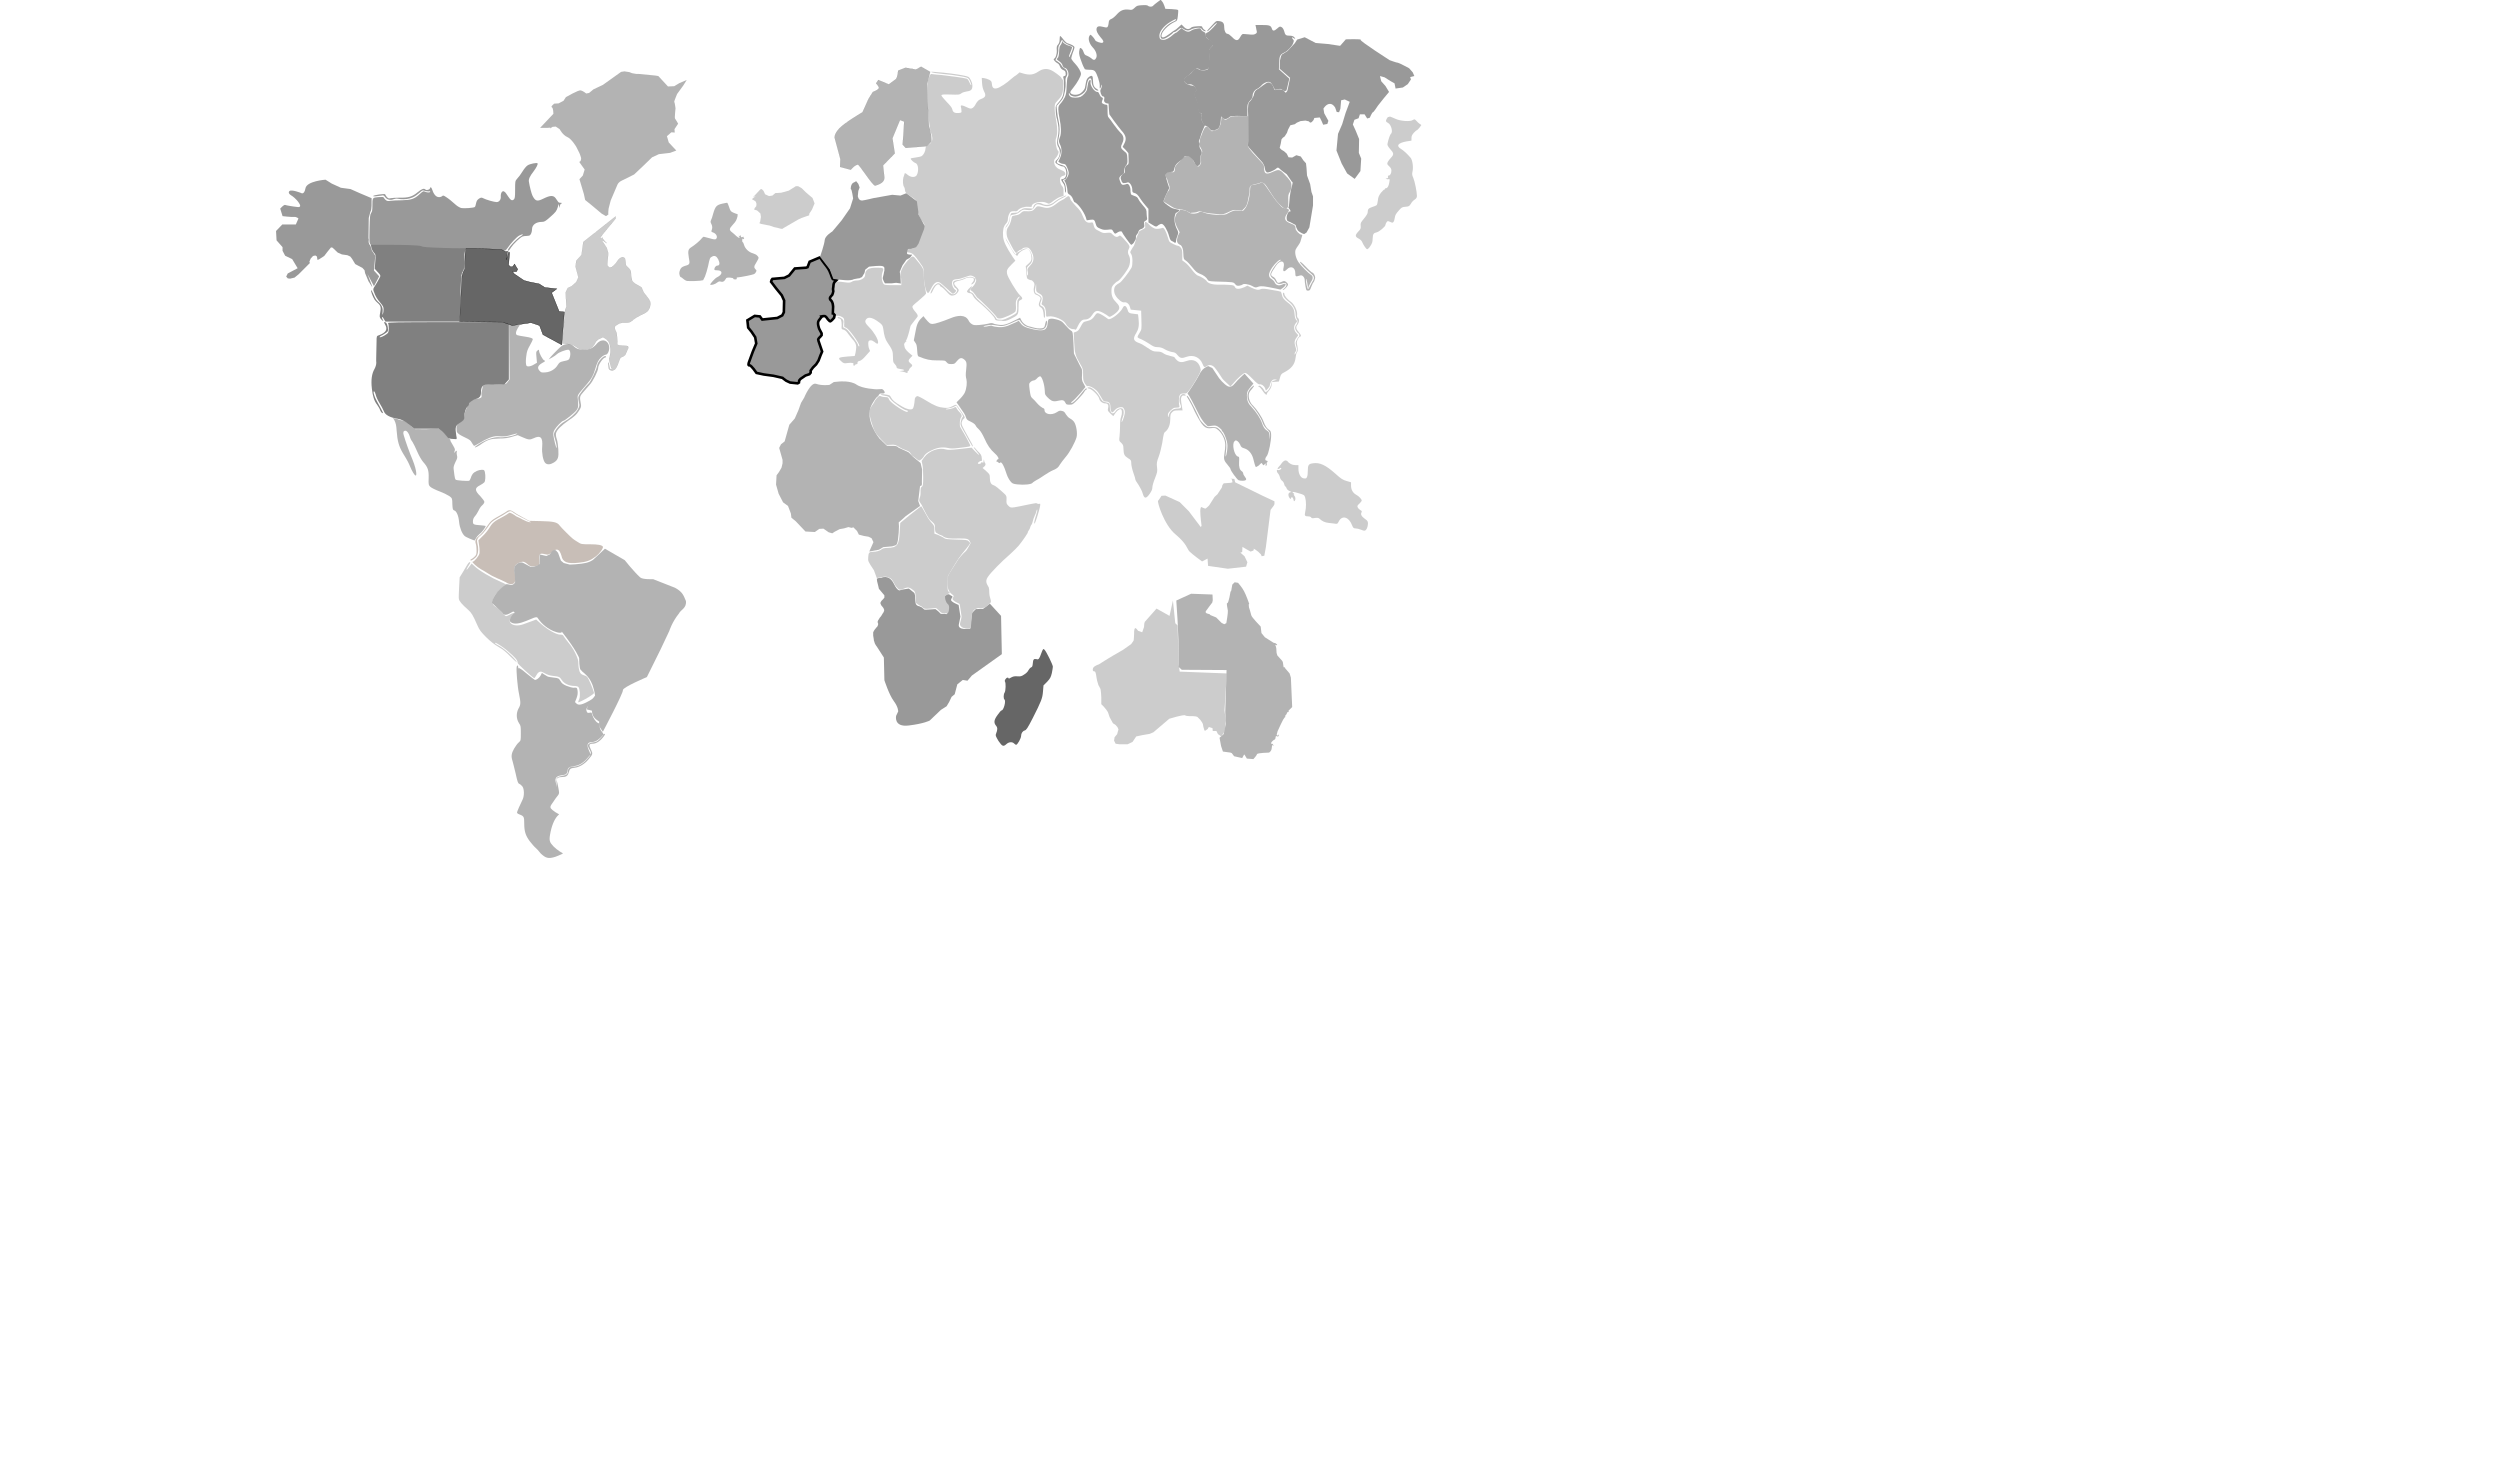 <?xml version="1.0" encoding="utf-8"?>
<!-- Generator: Adobe Illustrator 18.0.0, SVG Export Plug-In . SVG Version: 6.00 Build 0)  -->
<!DOCTYPE svg PUBLIC "-//W3C//DTD SVG 1.1//EN" "http://www.w3.org/Graphics/SVG/1.1/DTD/svg11.dtd">
<svg version="1.1" id="Layer_1" xmlns="http://www.w3.org/2000/svg" xmlns:xlink="http://www.w3.org/1999/xlink" x="0px" y="0px"
	 viewBox="0 0 960 560" enable-background="new 0 0 960 560" xml:space="preserve">
<g id="Greenland">
	<g id="path27138">
		<path fill="#B3B3B3" d="M207.4,49.1l5.1-5.4c0,0,0-2.3-0.6-2.5s0.9-1.4,0.9-1.4l1.7-0.1l1.9-1l0.9-1.4c0,0,4.8-2.8,5.7-2.6
			s2.1,1.2,2.1,1.2l1.1-0.2l1.7-1.4l3.6-1.7l7-5l1.3-0.2l1.9,0.3l1,0.4l1.7,0.3h1l6.2,0.6l1.2,0.2l3.7,4l2.4-0.1l2-1.2l2.8-1.2
			l-1.3,2.1l-2.4,3.3c0,0-1.2,2.9-1.1,3c0.2,0.1,0.5,2.5,0.5,2.5s-0.4,3.7-0.2,3.9s1.2,2,1.2,2l-1.4,2.1l0.1,1.3l-1.3-0.1l-1.7,1.5
			l0.7,2.4l2.9,3.1l-2.4,0.9l-4.3,0.5l-2.6,1.2l-3.2,3.1l-3.7,3.5l-4.2,2.1c0,0-1.7,0.6-2.2,1.8s-2.6,6.1-2.6,6.1l-0.8,3.1
			c0,0-0.3,2.5,0,2.2c0.3-0.2-1,0.7-1,0.7l-1.7-1l-3.7-3.1l-2.6-2.1l-0.5-2.3l-1.4-4.7l-0.3-1l1.3-1.4l0.7-2.3l-2-2.8l0.1-0.3
			l0.3-0.1c0,0,0.4-0.9,0.2-1.4c-0.1-0.5-0.6-1.7-0.6-1.7l-1.2-2.4c0,0-1.8-3.1-3.5-3.8c-1.7-0.7-2.9-3-2.9-3l-1.5-1l-1.2,0.1
			l-0.8,0.5l-0.3,0.1l0.3-0.3l-1.3,0.1L207.4,49.1z"/>
		<path fill-opacity="0" stroke="#000000" stroke-width="2.000000e-03" d="M207.4,49.1l5.1-5.4c0,0,0-2.3-0.6-2.5s0.9-1.4,0.9-1.4
			l1.7-0.1l1.9-1l0.9-1.4c0,0,4.8-2.8,5.7-2.6s2.1,1.2,2.1,1.2l1.1-0.2l1.7-1.4l3.6-1.7l7-5l1.3-0.2l1.9,0.3l1,0.4l1.7,0.3h1
			l6.2,0.6l1.2,0.2l3.7,4l2.4-0.1l2-1.2l2.8-1.2l-1.3,2.1l-2.4,3.3c0,0-1.2,2.9-1.1,3c0.2,0.1,0.5,2.5,0.5,2.5s-0.4,3.7-0.2,3.9
			s1.2,2,1.2,2l-1.4,2.1l0.1,1.3l-1.3-0.1l-1.7,1.5l0.7,2.4l2.9,3.1l-2.4,0.9l-4.3,0.5l-2.6,1.2l-3.2,3.1l-3.7,3.5l-4.2,2.1
			c0,0-1.7,0.6-2.2,1.8s-2.6,6.1-2.6,6.1l-0.8,3.1c0,0-0.3,2.5,0,2.2c0.3-0.2-1,0.7-1,0.7l-1.7-1l-3.7-3.1l-2.6-2.1l-0.5-2.3
			l-1.4-4.7l-0.3-1l1.3-1.4l0.7-2.3l-2-2.8l0.1-0.3l0.3-0.1c0,0,0.4-0.9,0.2-1.4c-0.1-0.5-0.6-1.7-0.6-1.7l-1.2-2.4
			c0,0-1.8-3.1-3.5-3.8c-1.7-0.7-2.9-3-2.9-3l-1.5-1l-1.2,0.1l-0.8,0.5l-0.3,0.1l0.3-0.3l-1.3,0.1L207.4,49.1z"/>
	</g>
</g>
<g id="NorthWestTerritory">
	<path id="path11771" fill="#999999" d="M195,95.1c0.9-1.4,3.5-4.3,4.5-4.7c1.1-0.6,1.8-0.5,0.8,0.1c-2.1,1.2-6.2,5.8-5.1,5.8
		c0.1,0,0.6-0.5,1-1.2c0.9-1.4,3.5-3.9,4.5-4.3c0.3-0.1,1-0.2,1.5-0.2c0.5,0,1-0.1,1.2-0.2c0.5-0.3,0.9-1.4,0.9-2.4
		c0-1.7,1.6-2.8,3.8-2.8c0.9,0,1.3-0.2,3.1-1.8c2.4-2.1,2.5-2.4,3-3.9l0.3-1.2l0.2,0.8l0.2,0.8l0.1-0.7c0-0.4,0.2-0.9,0.5-1
		c0.5-0.3,0.5-0.3,0-0.3c-0.3,0-0.6-0.1-0.8-0.1s-0.6-0.6-1-1.2c-1-1.7-2.1-1.8-5.3-0.2c-2.1,1-2.8,0.9-3.9-1.2
		c-0.4-0.8-1.1-3.5-1.4-5.4c-0.2-1,0.4-2.2,1.8-4c1-1.3,1.8-2.8,1.5-3.1s-2.9,0.2-3.8,0.8c-0.5,0.3-1.4,1.4-2,2.4s-1.5,2.2-2,2.7
		c-0.8,0.9-0.8,1-0.8,4.3c0,2.9-0.1,3.3-0.5,3.7c-0.7,0.6-1.2,0.3-2.2-1.2c-0.5-0.7-1-1.6-1.3-1.7c-0.8-0.8-1.6,0.3-1.5,1.8
		c0.1,1.1-0.6,2.1-1.6,2.1c-0.9,0-4.1-0.9-5.2-1.5c-0.6-0.3-0.8-0.3-1.6,0.2c-0.7,0.5-0.9,0.9-1.1,1.8c-0.1,0.6-0.3,1.3-0.5,1.4
		c-0.3,0.3-3.9,0.6-5.1,0.4c-0.5-0.1-1.4-0.6-2-1.1c-1.9-1.7-2.9-2.5-4-3.2c-0.9-0.6-1.1-0.6-1.4-0.3c-0.2,0.2-0.7,0.4-1.2,0.4
		c-1.2,0-2.1-1.1-2.8-3.3c-0.2-0.6-0.7-0.6-0.7-0.1c0,0.5-1.3,0.9-1.7,0.5c-0.6-0.6-1.4-0.3-3,1c-2,1.7-3.6,2.2-6.9,2.1
		c-1.3,0-2.9,0.1-3.4,0.2c-0.9,0.2-1,0.1-1.6-0.5c-0.3-0.4-0.6-0.9-0.6-1c-0.1-0.3-4.6,0.3-4.6,0.7c0,0.2,1.4,0.1,3.2-0.2
		c0.7-0.2,0.9-0.1,1.4,0.6c0.7,1,2.1,1.3,3.2,0.8c0.5-0.2,1.1-0.3,1.6-0.2c1.4,0.3,3.2,0.3,4.6-0.1c1.7-0.5,2.2-0.9,3.7-2.1
		c1.2-1.1,1.2-1.1,2.2-0.8c0.6,0.2,1.3,0.2,1.5,0.2c0.2-0.1,0.5-0.1,0.5,0.1c0,0.4-1.2,0.4-2,0c-0.6-0.3-0.8-0.2-2,0.9
		c-2,1.9-3.3,2.3-6.8,2.4c-1.7,0-3.6,0.1-4.4,0.2c-1.2,0.2-1.4,0.1-2-0.4c-0.3-0.3-0.6-0.7-0.7-0.9c-0.1-0.2-0.7-0.2-2.1-0.1
		c-2.2,0.2-2.2,0.2-2.2,3.4c0,1.5-0.1,2.2-0.5,2.7c-0.4,0.6-0.5,1.4-0.6,6.1c-0.1,5.2-0.1,5.5,0.5,6.1c0.6,0.6,0.6,0.6,9.7,0.6
		c8.3,0,9.2,0.1,9.9,0.5c0.6,0.5,1.9,0.5,15.5,0.6c12,0.1,14.9,0.2,15.5,0.5C194,96.4,194.1,96.3,195,95.1z"/>
</g>
<g id="Venezuela">
	<path id="path12167" fill="#C8BEB7" d="M197.5,223.8c0.5-0.7,0.6-2.2,0.3-3.1c-0.4-1.2-0.4-2.9,0.1-3.6c0.5-0.7,2-1.4,2.9-1.4
		c0.4,0,1.2,0.4,1.7,0.9c0.8,0.7,1.2,0.9,2.1,0.9c0.6,0,1.4-0.2,1.9-0.3c0.7-0.3,0.7-0.3,0.6-2.1c-0.2-2.4,0.1-2.8,2.1-2.3
		c1.4,0.3,1.4,0.3,2.5-0.6c1.6-1.3,2.3-1.5,3.1-0.6c0.3,0.4,0.7,1.3,0.8,1.8c0.4,2.4,2.2,3.2,6.5,2.7c3.2-0.3,4.7-0.9,6.8-2.5
		c1.4-1.1,2.9-3.2,2.6-3.7c-0.4-0.6-1.8-0.9-5-0.9c-3.2,0-3.3,0-4.7-0.9c-0.8-0.5-1.6-1-1.8-1.2c-0.8-0.6-4.6-4.4-5.1-5.1
		c-0.9-1.3-2.4-1.6-7.3-1.7l-4.4-0.1l-2.4-1.3c-1.3-0.7-2.9-1.6-3.5-2.1c-1.2-0.8-2-0.9-2.9-0.1c-0.2,0.2-1.2,0.7-2,1.2
		c-3.6,2-3.8,2.1-5.6,4.7c-0.9,1.4-2.2,2.9-2.8,3.3c-1.3,1-1.7,1.8-1.3,3.1c0.2,0.5,0.3,1.7,0.3,2.6c0,1.4-0.1,1.7-0.7,2.3
		c-0.4,0.4-1,0.9-1.3,1s-0.5,0.4-0.3,0.5c0.3,0.3,2.1-1,2.5-1.9c0.5-1.1,0.6-2.9,0.1-4.7c-0.2-1-0.2-1.3,0.2-1.9
		c0.2-0.4,0.8-0.9,1.2-1.2s1.5-1.5,2.4-2.8c1.5-2.2,1.7-2.4,4.1-3.8c1.4-0.8,3-1.7,3.5-2.1c1.2-0.7,1.5-0.7,2.5,0.1
		c0.7,0.6,4.4,2.5,6.3,3.4c0.6,0.3,0.6,0.3-0.3,0.2c-0.6-0.1-1.8-0.6-2.7-1.1c-0.9-0.5-1.7-0.9-1.8-0.9s-0.7-0.3-1.3-0.8
		c-1.2-0.8-1.9-1-2.1-0.6c-0.1,0.1-1,0.7-2.1,1.3c-3.3,1.7-4.1,2.3-5.2,4.2c-0.6,1-1.8,2.5-2.7,3.3l-1.6,1.6l0.3,2.1
		c0.2,1.2,0.2,2.5,0.1,3c-0.2,0.9-2,3.1-2.6,3.1s1.9,2.2,3.2,2.9c0.7,0.4,2,1.1,2.7,1.6c0.7,0.5,2.2,1.3,3.4,1.8s2.7,1.2,3.5,1.6
		C195.5,224.5,197,224.5,197.5,223.8z"/>
</g>
<g id="Peru">
	<path id="path12223" fill="#CCCCCC" d="M226.2,267.6c1-0.6,1.9-1.3,1.9-1.5c0-0.4-1.2-3.5-2-5.1c-0.5-1.1-0.8-1.4-1.9-1.7
		c-1.1-0.4-1.3-0.6-1.7-1.6c-0.2-0.6-0.4-1.8-0.4-2.8c0-1.4-0.2-2-1.2-4.1c-0.6-1.3-1.8-3.1-2.6-4c-0.7-0.9-1.6-2-1.8-2.4
		c-0.3-0.6-0.6-0.7-1.4-0.7c-1.5,0-4.8-1.9-7.2-4l-2-1.8l-1.6,0.6c-0.9,0.3-2.4,0.9-3.3,1.2c-1.9,0.7-3.9,0.6-4.8-0.3
		c-0.7-0.7-0.6-1.5,0.4-2.5c0.5-0.5,1-1.1,1-1.2c0-0.5-0.9-0.3-2,0.4c-0.6,0.3-1.2,0.6-1.4,0.5c-0.2-0.1-0.9-0.7-1.5-1.5
		c-0.6-0.7-1.6-1.6-2.2-2c-1.4-0.8-1.7-1.6-1-3.4c0.4-1.1,0.9-1.7,2.7-3.2c1.2-1,2.2-2,2.2-2s-0.9-0.6-2-1
		c-3.9-1.7-8.5-4.4-10.2-6.1l-1.1-1l-0.9,1.2c-0.5,0.7-0.9,1.2-1,1.2c-0.2,0,0.3-1,1-2c0.3-0.4,0.5-0.9,0.3-0.9
		c-0.2-0.2-0.6,0.2-1.1,1c-0.2,0.3-0.9,1.5-1.6,2.7l-1.3,2.1l-0.2,3.7c-0.1,2.1-0.2,4.1-0.1,4.6c0.2,0.9,1.1,2,3.6,4.2
		c1.3,1.2,1.7,1.8,3.6,6.1c0.7,1.6,1.3,2.4,3.3,4.4c1.6,1.6,3.3,2.9,4.7,3.7c1.6,0.9,3,2,4.7,3.8c1.4,1.4,2.4,2.3,2.3,2
		c-0.5-1.3-5.2-5.6-7.3-6.5c-0.6-0.3-1-0.6-1-0.7s0.1-0.2,0.1-0.2c0.3,0,3.2,1.8,4.4,2.9c3.3,2.8,4.2,3.8,4.2,4.9
		c0,0.4,5.5,5.4,6.3,5.8c0.1,0.1,0.5-0.4,0.8-1c0.6-1.2,1.4-1.7,2.2-1.4c0.2,0.1,0.9,0.4,1.4,0.7s1.6,0.7,2.5,0.8
		c2.8,0.3,2.9,0.4,3.7,1.6c0.9,1.4,2.8,2.3,4.8,2.3c0.8,0,1.4,0.2,1.6,0.4c0.6,0.7,0.8,3.6,0.3,4.7c-0.2,0.5-0.4,1-0.4,1.2
		C222.1,269.8,224.3,268.8,226.2,267.6z"/>
</g>
<g id="Argentina">
	<path id="path12297" fill="#B3B3B3" d="M213.3,329c0.8-0.3,1.8-0.7,2.2-0.9l0.7-0.4l-1.2-0.7c-1.7-1.1-3.5-2.8-3.8-3.9
		c-0.2-0.6-0.2-1.3,0-2.5c0.6-3.5,1.6-5.8,2.8-7.2l0.7-0.7l-1.4-0.8c-0.8-0.5-1.6-1.2-1.8-1.5c-0.3-0.6-0.2-0.9,0.9-2.4
		c0.6-0.9,1.4-2.1,1.8-2.5c0.6-0.8,0.6-0.9,0.2-3c-0.2-1.2-0.5-2.4-0.6-2.7c-0.3-0.8,0.5-1.4,1.8-1.4c1.8,0,2.4-0.4,2.8-1.8
		c0.4-1.4,0.6-1.6,2.4-1.8c1.7-0.2,3.8-1.5,5.1-3.1c1.8-2.1,1.8-2.2,1-3.9c-0.9-1.7-0.7-2.2,0.6-2.2c1.5,0,3.1-1.1,4.4-2.9
		c0.5-0.7,0.5-0.9,0.2-0.9c-0.2,0-0.4,0.1-0.4,0.3s-0.5,0.8-1.2,1.5c-0.9,0.9-1.4,1.3-2.2,1.4c-2.7,0.4-3.1,0.9-1.9,2.9
		c0.6,1,0.6,1.3,0.3,2c-0.2,0.5-1.1,1.5-2,2.4c-1.6,1.5-3.1,2.1-4.8,2.1c-1,0-1.8,0.7-1.8,1.6c0,1.2-0.6,1.7-2,1.9
		c-0.6,0.1-1.5,0.3-1.8,0.5c-0.6,0.3-0.7,0.5-0.6,2.1l0.1,1.8l-0.3-1.5c-0.3-1.4-0.3-1.6,0.1-2.2c0.4-0.5,0.9-0.7,2.1-0.9
		c1.4-0.2,1.7-0.3,2-0.9c0.2-0.4,0.3-0.9,0.3-1.2c0-0.7,0.9-1.3,2.3-1.4c2-0.2,3.6-1.2,5.1-2.9l1.4-1.6l-0.6-1.4
		c-1-2.1-0.7-3.3,0.9-3.3c0.5,0,1.2-0.2,1.7-0.4c0.9-0.4,2.9-2.2,2.9-2.7c0-0.1-0.3-0.6-0.7-1.1c-0.5-0.6-0.7-1.2-0.7-1.9
		c0-0.9-0.1-1.1-0.7-1.3c-0.8-0.3-1.9-2-2.2-3.2c-0.2-0.8-0.2-0.9-1-0.7c-0.6,0.1-0.9,0.1-1.1-0.5c-0.4-0.9,0.1-1.8,1.8-3.7
		c0.7-0.7,1.2-1.4,1.2-1.5c0-0.1-0.5,0.1-1,0.5c-3.4,2.1-5,2.5-5.9,1.7l-0.6-0.6l0.6-1.5c0.4-1.1,0.5-1.8,0.4-2.8
		c-0.2-1.3-0.3-1.3-1.7-1.2c-0.3,0-1.5-0.3-2.5-0.7c-1.4-0.6-1.9-1-2.4-1.9c-0.6-1-0.7-1.1-2.6-1.3c-1-0.1-2.2-0.3-2.5-0.5
		s-0.9-0.6-1.3-0.8l-0.7-0.5l-0.5,1c-0.5,0.9-1.5,1.7-2.2,1.7c-0.1,0-1.5-1.1-3.1-2.4c-1.9-1.6-2.9-2.3-3.1-2.1
		c-0.1,0.2-0.2,0.1-0.2-0.3c0-0.9-0.5-1-0.6-0.2c-0.2,1.2,0.3,7.6,0.9,10.3c0.7,3.5,0.7,4.2-0.2,5.7c-0.9,1.7-0.9,3.9,0.2,5.6
		c0.7,1,0.7,1.3,0.7,3.9c0,2.7,0,2.8-0.8,3.5c-0.5,0.4-1.2,1.4-1.8,2.4c-1,1.8-1.2,2.9-0.6,4.7c0.2,0.6,0.7,2.8,1.2,4.8
		c0.7,3.2,0.9,3.8,1.4,4c0.3,0.1,0.9,0.6,1.2,1c0.7,0.9,0.8,3.5,0.1,5c-0.2,0.5-0.9,1.9-1.4,3s-0.9,2.1-0.7,2.2
		c0.1,0.2,0.6,0.5,1,0.6c1.6,0.6,1.7,1,1.7,3.2c0,3.3,0.5,4.8,2.1,7c0.8,1,1.8,2.2,2.2,2.5c0.4,0.3,1.3,1.3,2,2.2
		C209.5,329.5,210.5,329.9,213.3,329z"/>
</g>
<g id="Brazil">
	<g id="path27119">
		<path fill="#B3B3B3" d="M232.3,210.7l7.6,4.4c0,0,3.3,4.2,5.9,6.6c0.9,0.9,5,0.7,5,0.7l8.4,3.3c3.2,1.7,3.4,3.4,4.2,5.1
			c0.3,2.8-2,3.3-2.7,4.8c-2.6,3.2-3.7,6.7-3.7,6.7l-3.3,7l-5.3,10.7c0,0-9.3,3.9-9.2,5c0.2,1.1-7.7,16-7.7,16
			c-0.7-1.2-1.7-1.8-1.4-3.9c-0.6-0.5-2.8-1.4-2.8-4.2c-2.1-0.6-1.6-0.2-1.9-0.6c0.1-2,2-3.5,3.1-5.2c-0.9-6.6-3.7-8-4.5-8.9
			c-0.3-0.2-0.3-0.2-1-1c-0.6-0.2-0.6-4.5-0.6-4.5s-0.9-2.8-6.7-10.2c0.6,1.3-5.8,0.1-9.3-5.3c-0.7-1.2-7.4,3.9-10.3,1.7
			c-1.1-0.9,1.1-3.5,1.5-3.5c-0.1-0.7-0.5-0.5-0.7-0.5c-1.4,0.7-3.1,2.1-4.1,0.3l-3.9-3.7c0.2-1.8,1.8-4.7,5.6-7.2
			c0.9,0,2.4,1,3.3-0.7l-0.1-2.8c-0.4-1.2-0.3-2.2-0.1-3.3c1.2-1.6,2.5-1.7,3.2-1.4l2.8,1.5c0,0,1.6,0.4,3.6-1v-3.7l2.6,0.6l1.3-0.6
			c0.6-1,1.2-2,2.3-1.6c0.3,0.3,0.6,0.6,0.9,1l1.1,3l1.1,0.9l2.3,0.6l2-0.1c3.8-0.3,5.2-0.6,6.9-1.7L232.3,210.7z"/>
		<path fill-opacity="0" stroke="#000000" stroke-width="2.000000e-03" d="M232.3,210.7l7.6,4.4c0,0,3.3,4.2,5.9,6.6
			c0.9,0.9,5,0.7,5,0.7l8.4,3.3c3.2,1.7,3.4,3.4,4.2,5.1c0.3,2.8-2,3.3-2.7,4.8c-2.6,3.2-3.7,6.7-3.7,6.7l-3.3,7l-5.3,10.7
			c0,0-9.3,3.9-9.2,5c0.2,1.1-7.7,16-7.7,16c-0.7-1.2-1.7-1.8-1.4-3.9c-0.6-0.5-2.8-1.4-2.8-4.2c-2.1-0.6-1.6-0.2-1.9-0.6
			c0.1-2,2-3.5,3.1-5.2c-0.9-6.6-3.7-8-4.5-8.9c-0.3-0.2-0.3-0.2-1-1c-0.6-0.2-0.6-4.5-0.6-4.5s-0.9-2.8-6.7-10.2
			c0.6,1.3-5.8,0.1-9.3-5.3c-0.7-1.2-7.4,3.9-10.3,1.7c-1.1-0.9,1.1-3.5,1.5-3.5c-0.1-0.7-0.5-0.5-0.7-0.5c-1.4,0.7-3.1,2.1-4.1,0.3
			l-3.9-3.7c0.2-1.8,1.8-4.7,5.6-7.2c0.9,0,2.4,1,3.3-0.7l-0.1-2.8c-0.4-1.2-0.3-2.2-0.1-3.3c1.2-1.6,2.5-1.7,3.2-1.4l2.8,1.5
			c0,0,1.6,0.4,3.6-1v-3.7l2.6,0.6l1.3-0.6c0.6-1,1.2-2,2.3-1.6c0.3,0.3,0.6,0.6,0.9,1l1.1,3l1.1,0.9l2.3,0.6l2-0.1
			c3.8-0.3,5.2-0.6,6.9-1.7L232.3,210.7z"/>
	</g>
</g>
<g id="CentralAmerica">
	<path id="path12123" fill="#B3B3B3" d="M182.7,206.8c0.3-0.6,0.9-1.3,1.4-1.7c0.8-0.5,2.4-2.6,2.4-3.1c0-0.1-0.9-0.2-2-0.3
		c-2.7-0.2-2.9-0.3-2.9-1.5c0-0.7,0.2-1.3,0.8-2c0.5-0.5,1-1.5,1.4-2.2c0.3-0.7,0.9-1.6,1.4-2s0.8-1,0.8-1.3s-0.7-1.2-1.5-2.1
		c-2.3-2.3-2.3-3.2-0.1-4.3c0.6-0.3,1.3-0.8,1.6-1.1c0.4-0.5,0.5-2.5,0.2-3.9c-0.2-0.8-0.3-0.9-1.2-0.9c-1.2,0-2.8,0.7-3.5,1.6
		c-0.2,0.3-0.6,1-0.7,1.5c-0.2,0.6-0.5,1-0.6,1.1c-0.6,0.2-5-0.1-5.2-0.4c-0.2-0.1-0.4-0.9-0.5-1.7c-0.1-0.8-0.2-1.9-0.3-2.4
		c-0.1-0.8,0.1-1.4,0.7-2.7c0.7-1.3,0.8-1.8,0.6-2.4c-0.1-0.5-0.2-1-0.1-1.4c0.2-0.6-0.3-0.7-0.6-0.1c-0.1,0.2-0.2,0.4-0.3,0.3
		c-0.1-0.1,0-0.4,0.1-0.7c0.2-0.5,0.1-0.8-0.6-2c-0.5-0.8-1-1.7-1.1-1.9c-0.1-0.4,0.7,0.4-0.3-0.7l-1.3-1.4l-1.4-1.3
		c-1.4-1.3-0.1-1.3-5.9-1c-1.6,0.1-3.1-0.1-4.6,0c-0.6-0.4-2.6-2.1-2-1.5c0,0-1.5-1.6-2.7-1.8c-0.7-0.1-1.6-0.3-1.9-0.5
		c-0.3-0.2-1.2-0.3-1.2-0.2s0.2,0.1,0.1,0c-0.1-0.2-1-0.2-1.2-0.5c-0.3-0.2,0.3-0.1,0.9,1c0.6,1.2,0.8,2.1,0.9,4
		c0.3,4.2,0.9,6.1,2.4,8.7c2.1,3.4,2.2,3.8,2.8,5.2c0.3,0.7,0.8,1.8,1.2,2.4c1.7,2.8,1.5-0.7-0.3-5.1c-1.1-2.6-2.7-7-3.4-9.5
		c-0.3-1-0.1-1.6,0.7-1.6c0.6,0,1.3,1,1.7,2.3c0.1,0.5,0.5,1.4,1,2c0.4,0.7,1.3,2.4,1.9,3.9c0.7,1.6,1.6,3.1,2.2,3.8
		c1.8,2,2.2,3.2,2.1,6.2c-0.1,2.5,0,2.7,0.6,3.3c0.4,0.4,2,1.2,3.6,1.8c1.6,0.6,3.3,1.5,3.9,1.9c0.9,0.7,1,0.9,1,3
		c0.1,2,0.2,2.2,0.7,2.4c0.9,0.2,1.7,2.1,1.9,4.5c0.2,2.1,1.1,4.4,2.1,5.3c0.5,0.5,3.5,1.7,4,1.8C182,207.8,182.4,207.3,182.7,206.8
		z"/>
</g>
<g id="EasternUnitedStates">
	<path id="path12031" fill="#B3B3B3" d="M212.7,177.6c1.6-1,1.9-2,1.7-5c-0.1-1.4-0.3-3.2-0.6-4c-0.3-0.8-0.4-1.7-0.3-2.2
		c0.3-1.3,2-3,4.9-5c2.1-1.4,3-2.2,3.8-3.5c0.9-1.3,1-1.8,0.9-2.5c-0.6-3.3-0.6-3.1,1.3-5.3c0.5-0.6,1.4-1.6,2-2.3
		c1.2-1.2,3.3-5.4,3.3-6.5c0-1.2,1.9-4,2.7-4c0.2,0,0.3-0.1,0.3-0.3c0-0.5-0.8-0.3-1.6,0.5c-1.1,1.1-1.7,2-1.9,3.3
		c-0.3,1.5-2.4,5.8-3.1,6.4c-1,0.9-3.9,4.4-4,5.2c-0.1,0.4,0,1.3,0.2,2.1c0.3,1.3,0.3,1.4-0.5,2.9c-0.8,1.4-3.1,3.4-5.4,4.7
		c-1.6,0.9-3.7,3.6-3.7,4.7c0,0.3,0.2,1.1,0.4,1.7c0.5,1.5,0.9,3.7,0.6,3.5c-0.2-0.2-0.9-2.8-1.2-4.8c-0.1-0.7,0-1.4,0.4-2.1
		c0.6-1.1,2.9-3.5,3.4-3.5s4.4-3.1,5.1-4.1c0.7-1,0.7-1.4,0.5-4.2c-0.2-1.7-0.4-1.3,3.8-6.2c1.4-1.6,2.2-3.1,2.8-5.2
		c0.9-3,1.3-3.7,2.4-4.7c0.6-0.6,1.4-1,1.7-1c1,0,2-2.8,0.8-4.5c-1.2-1.7-3.3-1-4.4,0.5c0,0-1.4,1.7-3.3,2c-2.4,0.3-4,0-5.1-1
		c-1.2-1.1-1.7-1.3-3.3-1c-1.1,0.2-1.6,0.5-3.1,2c-1,1-2.2,2.2-2.7,2.8l-0.8,1l1.3-0.7c0.7-0.4,1.6-1,2-1.4c0.6-0.6,3.2-1.6,4.2-1.6
		c0.7,0,1,1.3,0.7,2.6c-0.3,1.3-0.5,1.4-2.5,1.8c-1.4,0.3-1.6,0.5-2.2,1.4c-0.9,1.6-2.8,2.8-4.8,2.9c-1.3,0.1-1.6,0.1-2.2-0.6
		c-1-1.1-0.7-2,1-3c1.3-0.7,1.3-0.8,0.8-1c-0.6-0.2-2-2.8-2-3.7c0-0.5-0.1-0.5-0.6-0.1s-0.6,0.5-0.4,2.5l0.2,2.2l-1.2,0.7
		c-0.6,0.4-1.5,0.7-2,0.7c-0.7,0-0.9-0.1-1-0.9c-0.1-0.5-0.1-1.9,0.1-3.1c0.2-1.8,0.5-2.5,1.4-4.1c0.6-1,1.1-2.1,1.1-2.4
		c-0.1-0.3-0.8-0.6-2.8-0.9c-1.5-0.2-2.9-0.5-3.2-0.6c-0.7-0.3-0.6-1.3,0.3-2.8c1-1.6,1-0.9-1.3-1.3l-2.1-0.3l0.1,10.7l0.1,10.7
		l-1,1.3c-0.5,0.7-1.8,0.6-2.2,0.7c-0.3,0.1-3.5-0.1-3.5-0.1l-3.5,0.3l-0.5,2.4c-0.5,1.7,0.7,2.2-1,2.7c-0.7,0.2-1.7-0.1-1.9,0.4
		c0,0-1,0.2-1.3,0.6c-0.4,0.5-2.2,3.3-2.3,4.7l-0.5,2.5l-2.2,1.2l-0.5,1.8l0.1,1.4c0.2,1.6,4.6,2.6,5.4,3.8c0.5,0.9,1.1,1.7,1.2,1.8
		s1-0.4,2-1c2.7-1.7,5.3-2.8,7-2.7c2.7,0.2,3.4,0.1,5.4-0.5c2.5-0.7,2.7-0.7,1.6-0.1c-1.2,0.6-4.8,1.2-6.4,1
		c-2.1-0.2-5.8,1.2-8.7,3.3c-1.3,1-0.1,0.7,1.4-0.3c2.9-2.1,4-2.4,7.3-2.5c2.2,0,3.6-0.2,5.1-0.7l2.1-0.6l1.6,0.7
		c2.5,1.1,3,1.2,4.5,0.5c2.7-1.3,3.6-0.3,3.3,3.3c-0.2,2.3,0.3,5.1,1.1,6.1C210.1,178.6,211.4,178.4,212.7,177.6z"/>
</g>
<g id="WesternUnitedStates">
	<path id="path11997" fill="#808080" d="M175.2,167.2c-0.5-3.2-0.3-3.8,1.5-4.9c1.4-0.9,1.6-1.1,1.6-2.2c0-1.7,0.5-3.3,1.2-3.9
		c0.3-0.3,0.6-0.7,0.6-1c0-0.6,1.4-1.6,2.6-2c1.5-0.4,2-1,2-2.7c0-0.9,0.2-1.8,0.6-2.2c0.5-0.6,0.8-0.6,4.4-0.6h3.9l0.9-1l0.9-1v-11
		v-11h-23.4c-20.1,0-23.3,0.1-23,0.4c0.2,0.2,0.3,1.2,0.3,2.1c-0.1,1.7-0.2,1.7-1.6,2.6c-0.8,0.5-1.7,0.8-1.9,0.7
		c-0.2-0.1,0.3-0.5,1.2-0.9c0.9-0.5,1.7-1.1,1.9-1.4c0.3-0.7-0.1-2.7-0.6-3.2c-0.7-0.7-1-0.3-0.5,0.5c1.2,1.9,0.5,3.2-2.2,4.2
		c-1,0.3-1,0.4-1,2.5c0,1.2-0.1,3.2-0.1,4.5c0,1.3-0.1,2.9,0,3.6c0,0.7-0.3,1.7-0.7,2.4c-1,1.7-1.4,4.2-1,7.5c0.3,2.9,0.9,4.8,2,6.2
		c0.3,0.5,0.9,1.3,1.1,1.9c0.2,0.6,0.6,1.2,0.9,1.3c0.5,0.2,0.5,0.1-2.1-4.6c-1-1.7-1.6-4-1-3.7c0.2,0.1,0.4,0.7,0.6,1.3
		c0.1,0.6,0.7,2,1.4,3.1c0.7,1.1,1.4,2.5,1.7,3.2c0.5,1.4,2.2,2.4,5.3,2.9c1.6,0.3,2.4,0.7,4.2,2.1l2.2,1.7h4.7h4.7l1.2,1
		c0.6,0.6,1.4,1.4,1.8,1.9c0.6,0.9,1,1,3.1,1.1C175.5,168.7,175.5,168.7,175.2,167.2z"/>
</g>
<g id="Quebec">
	<g id="path26414">
		<path fill="#CCCCCC" d="M215.9,131.9l2.2,0.2l0.7,0.1l0.9,0.1l0.9,0.5l1.1,0.7l0.9,0.6l1,0.3l1.3-0.1l1.4-0.3l0.7-0.4l0.6-0.5
			l0.7-0.9l0.6-1.1l0.7-0.7l1.9-0.9l0.6,0.3l1,0.7l0.6,0.7l0.5,1.3l0.2,1.4v1.4l-0.2,1.4l-0.3,1l0.1,1l0.7,2.5l0.3,0.5l-0.3,0.1
			l-0.4-0.1l-0.3-1l-0.3-1.5l-0.2,0.3l0.1,1.1l0.2,1l0.2,0.3l0.3,0.2l0.5,0.2h0.5l0.8-0.4l0.5-0.6l0.6-1.2l0.7-1.9l0.3-0.7
			c0,0,0.3-0.3,0.6-0.4c0.2-0.1,0.7-0.3,0.7-0.3l0.6-0.5l1.2-2.7l-0.1-0.5l-0.2-0.2l-0.7-0.1l-2.5-0.2c0,0-0.3-0.1-0.6-0.2
			c-0.3-0.1-0.1-1.2-0.1-1.2l-0.2-2.4l-0.1-0.9l-0.3-0.7c0,0-0.9-1.5-0.1-2.1s1.5-0.9,1.5-0.9s1.1-0.3,1.2-0.3c0.2,0,1.4,0,1.6,0
			c0.2,0.1,1.1-0.1,1.4-0.3s2-1.5,2-1.5l1.8-1l2-1l0.9-0.7l0.7-1.2l0.3-1.4l-0.1-0.9l-0.5-1l-1-1.3l-1-1.3l-0.5-1.1l-0.1-0.3
			l-0.3-0.6l-2.3-1.3c0,0-1.4-1-1.3-1.4c0.1-0.3-0.5-1.4-0.4-2.9c0.1-1.5-2-2.3-2-3.2c0-1-0.3-2.2-0.3-2.2s-0.5-0.9-1.5-0.4
			c-1,0.5-1.4,1.3-1.4,1.3l-0.7,1l-1.3,1.3c0,0,0.7-0.1,0,0s-0.9,0.4-1.3,0c-0.5-0.4-0.7-0.3-0.5-2.1c0.2-1.8,0.3-3.2,0.2-3.5
			s-0.5-1.7-0.5-1.7l-1.3-2l-0.5-0.7l0.2-0.2l0.9,0.6l0.7,0.5c0,0-1.8-1.8-1.7-2.2s-0.3,0.7-0.7,0.2c-0.4-0.4,6.2-7.6,5.9-7.7
			c-0.2-0.1-0.1-0.6-0.1-0.6L224,92.9l-0.7,5l-2,2.2l-0.3,2.3l1.1,4.1l-0.8,1.8l-1.8,1.6l-1.5,0.7l-0.8,1.7l0.1,1.8l0.2,3.7L217,119
			L215.9,131.9z"/>
		<path fill-opacity="0" stroke="#000000" stroke-width="2.000000e-02" d="M215.9,131.9l2.2,0.2l0.7,0.1l0.9,0.1l0.9,0.5l1.1,0.7
			l0.9,0.6l1,0.3l1.3-0.1l1.4-0.3l0.7-0.4l0.6-0.5l0.7-0.9l0.6-1.1l0.7-0.7l1.9-0.9l0.6,0.3l1,0.7l0.6,0.7l0.5,1.3l0.2,1.4v1.4
			l-0.2,1.4l-0.3,1l0.1,1l0.7,2.5l0.3,0.5l-0.3,0.1l-0.4-0.1l-0.3-1l-0.3-1.5l-0.2,0.3l0.1,1.1l0.2,1l0.2,0.3l0.3,0.2l0.5,0.2h0.5
			l0.8-0.4l0.5-0.6l0.6-1.2l0.7-1.9l0.3-0.7c0,0,0.3-0.3,0.6-0.4c0.2-0.1,0.7-0.3,0.7-0.3l0.6-0.5l1.2-2.7l-0.1-0.5l-0.2-0.2
			l-0.7-0.1l-2.5-0.2c0,0-0.3-0.1-0.6-0.2c-0.3-0.1-0.1-1.2-0.1-1.2l-0.2-2.4l-0.1-0.9l-0.3-0.7c0,0-0.9-1.5-0.1-2.1
			s1.5-0.9,1.5-0.9s1.1-0.3,1.2-0.3c0.2,0,1.4,0,1.6,0c0.2,0.1,1.1-0.1,1.4-0.3s2-1.5,2-1.5l1.8-1l2-1l0.9-0.7l0.7-1.2l0.3-1.4
			l-0.1-0.9l-0.5-1l-1-1.3l-1-1.3l-0.5-1.1l-0.1-0.3l-0.3-0.6l-2.3-1.3c0,0-1.4-1-1.3-1.4c0.1-0.3-0.5-1.4-0.4-2.9
			c0.1-1.5-2-2.3-2-3.2c0-1-0.3-2.2-0.3-2.2s-0.5-0.9-1.5-0.4c-1,0.5-1.4,1.3-1.4,1.3l-0.7,1l-1.3,1.3c0,0,0.7-0.1,0,0
			s-0.9,0.4-1.3,0c-0.5-0.4-0.7-0.3-0.5-2.1c0.2-1.8,0.3-3.2,0.2-3.5s-0.5-1.7-0.5-1.7l-1.3-2l-0.5-0.7l0.2-0.2l0.9,0.6l0.7,0.5
			c0,0-1.8-1.8-1.7-2.2s-0.3,0.7-0.7,0.2c-0.4-0.4,6.2-7.6,5.9-7.7c-0.2-0.1-0.1-0.6-0.1-0.6L224,92.9l-0.7,5l-2,2.2l-0.3,2.3
			l1.1,4.1l-0.8,1.8l-1.8,1.6l-1.5,0.7l-0.8,1.7l0.1,1.8l0.2,3.7L217,119L215.9,131.9z"/>
	</g>
</g>
<g id="Alaska">
	<g id="path27016">
		<path fill="#999999" d="M125,69l2.4,1.5l3.5,1.6l3.7,0.5l3.6,1.6l4.5,1.9c-0.1,1.8,0.2,4.2-0.5,5.3l-0.6,2.3l-0.1,7.8
			c0.3,0.6-0.1,1.1,0.1,1.7c0.3,0.7,0,0.5,0.3,0.7c0.6,0.5,0.8,2.7,1.2,2.7l1,1.6l-0.5,5.7l2,2.2l-2,3.8l-2.5-4.7l1.8,4.7v0.3
			l-1.4-2.2l-1.3-3.1l-0.1-0.5l-0.1-0.6l-0.8-0.9l-1.5-0.8l-1.3-0.7l-1.2-2l-0.7-0.9l-1.1-0.5l-2.1-0.3l-1.6-0.7l-2-1.9l-0.6-0.1
			l-1.3,1.6l-1.3,1.7l-2,1.3l-0.6,0.2l-0.2-1.3l-0.6-0.4l-0.9,0.2l-0.9,1l-0.5,1.2L119,101l-4.3,4.3l-1.6,1.3l-1.7,0.4l-0.9-0.1
			l-0.6-0.7l0.6-1.2l3.8-2l-2.1-3.5l-2.7-1.3l-1-1.9v-1.4l-2.3-2.6l-0.2-3.6l2.4-2.5h5.2l1-2.3c0,0-0.7-0.7-1.7-0.6
			c-1,0.1-4.4-0.3-4.4-0.3l-0.9-2.9c0,0,1.4-1.6,1.9-1.4c0.5,0.2,3.2,0.6,3.2,0.6l1.6,0.2c0,0,1.7,0.3,0.6-1.4
			c-1-1.7-2.8-2.9-2.8-2.9s-1.8-0.9-1-1.8c0.8-0.8,4.5,0.7,4.5,0.7s1.2,0.9,1.7-1.8C117.8,69.5,125,69,125,69z"/>
		<path fill-opacity="0" stroke="#000000" stroke-width="2.000000e-03" d="M125,69l2.4,1.5l3.5,1.6l3.7,0.5l3.6,1.6l4.5,1.9
			c-0.1,1.8,0.2,4.2-0.5,5.3l-0.6,2.3l-0.1,7.8c0.3,0.6-0.1,1.1,0.1,1.7c0.3,0.7,0,0.5,0.3,0.7c0.6,0.5,0.8,2.7,1.2,2.7l1,1.6
			l-0.5,5.7l2,2.2l-2,3.8l-2.5-4.7l1.8,4.7v0.3l-1.4-2.2l-1.3-3.1l-0.1-0.5l-0.1-0.6l-0.8-0.9l-1.5-0.8l-1.3-0.7l-1.2-2l-0.7-0.9
			l-1.1-0.5l-2.1-0.3l-1.6-0.7l-2-1.9l-0.6-0.1l-1.3,1.6l-1.3,1.7l-2,1.3l-0.6,0.2l-0.2-1.3l-0.6-0.4l-0.9,0.2l-0.9,1l-0.5,1.2
			L119,101l-4.3,4.3l-1.6,1.3l-1.7,0.4l-0.9-0.1l-0.6-0.7l0.6-1.2l3.8-2l-2.1-3.5l-2.7-1.3l-1-1.9v-1.4l-2.3-2.6l-0.2-3.6l2.4-2.5
			h5.2l1-2.3c0,0-0.7-0.7-1.7-0.6c-1,0.1-4.4-0.3-4.4-0.3l-0.9-2.9c0,0,1.4-1.6,1.9-1.4c0.5,0.2,3.2,0.6,3.2,0.6l1.6,0.2
			c0,0,1.7,0.3,0.6-1.4c-1-1.7-2.8-2.9-2.8-2.9s-1.8-0.9-1-1.8c0.8-0.8,4.5,0.7,4.5,0.7s1.2,0.9,1.7-1.8C117.8,69.5,125,69,125,69z"
			/>
	</g>
</g>
<g id="Alberta">
	<path id="path11873" fill="#808080" d="M147,122.8c-0.2-0.3-0.4-0.8-0.3-1s0.4,0.1,0.7,0.7l0.6,1h14.2h14.2l0.2-3.9
		c0.1-2.1,0.3-6.2,0.3-9.1c0.2-4.7,0.2-5.2,0.8-6.2c0.6-0.9,0.6-1.4,0.6-5.1c0-3.1,0.7-3.9,0.5-3.9c0,0-3.7,0.1-8.5-0.1
		c-6.3-0.2-7.9-0.3-8.6-0.7c-0.7-0.3-6.4-0.5-12.2-0.5h-7.1l0.2,1c0.1,0.6,0.5,1.4,0.9,1.9c0.8,0.9,0.8,0.9,0.6,3.6l-0.2,2.7
		l0.8,0.9c1.6,1.7,1.6,1.7,0.9,2.9c-0.3,0.6-1,1.8-1.5,2.6c-0.9,1.4-0.9,1.4-0.5,2.5c0.6,1.7,1.2,2.7,2.5,4.2c1,1.2,1.2,1.6,1.2,2.5
		c0,0.6-0.1,1.4-0.3,1.8c-0.2,0.5-0.2,0.2-0.1-0.7c0.2-1.7-0.3-2.8-1.7-4c-0.6-0.5-1.2-1.4-1.7-2.7c-0.4-1-0.9-1.8-1-1.8
		c-0.2,0.2,0.6,2.5,1.3,3.6c0.2,0.3,0.8,1,1.2,1.3c1.2,1,1.4,1.8,1,3.7c-0.3,1.5-0.3,1.7,0.2,2.4c0.3,0.4,0.6,0.7,0.7,0.7
		C147.4,123.5,147.2,123.2,147,122.8z"/>
</g>
<g id="SouthAfrica">
	<g id="path7935">
		<path fill="#999999" d="M338.4,221.9h-0.8l-0.9,0.3l0.1,1l0.4,1.6l0.3,1.3l1,1.2l1.1,1.3v0.9l-0.5,0.6l-0.6,0.6l-0.2,0.3
			c0,0-0.1,0.2-0.2,0.4c-0.1,0.2,0.1,0.6,0.1,0.6l0.3,0.6l0.2,0.2l0.4,0.5l0.2,0.3l0.1,0.3l0.1,0.2v0.2v0.2v0.1l-0.1,0.2l-0.1,0.2
			v0.1l-0.1,0.1l-0.1,0.2l-0.1,0.1l-0.6,1l-0.3,0.4l-0.2,0.2l-0.2,0.3l-0.1,0.2l-0.2,0.3l-0.2,0.3l-0.1,0.3c0,0-0.1,0.1-0.1,0.3
			c0,0.2,0.1,0.4,0.1,0.4l0.1,0.3c0,0,0,0.2,0,0.3s0,0.1-0.1,0.3c-0.1,0.2-0.1,0.3-0.1,0.3l-0.2,0.3l-0.2,0.2l-0.2,0.2l-0.2,0.3
			l-0.2,0.2l-0.2,0.3l-0.2,0.3l-0.1,0.2l-0.1,0.2l-0.1,0.2v0.2v0.2v0.3v0.3v0.3l0.1,0.6l0.1,0.6l0.1,0.8l0.1,0.2l0.2,0.7l0.2,0.4
			l0.3,0.5l0.3,0.4l2.7,4.2l0.2,8.7c0,0,1.8,5.6,3.6,8c1.8,2.4,1.7,4,1.7,4l-0.8,1.7c0,0-1,4.4,4.8,3.7c5.9-0.7,8.1-1.9,8.1-1.9
			l4.3-4.1l2.2-1.4l1-1.7l0.9-1.9l1.2-1l1-3.8l2.1-1.7l1.8,0.3l1.7-2l11.5-8.2l-0.3-14.7l-4.3-4.7l-2.6,2l-2.8,0.1l-1.5,1.5l-0.6,6
			c0,0-5,0.9-4.4-1.7c0.5-2.6,0.6-2.9,0.6-2.9l-0.7-4.5c0,0-3.1-1.2-2.9-2c0.2-0.7,0.5-0.9,0.5-0.9s0.1-0.5-0.1-0.5
			s-1.2-0.7-1.2-0.7h-0.6l-0.3,0.2l-0.7,0.4c0,0-0.5,0.2-0.2,1.4s0.7,1.6,0.7,1.6s0.8,0.9,0.8,0.9c0,0.1,0.1,0.9,0,0.9
			s-0.2,1.6-0.2,1.6s-0.5,0.9-0.7,0.6s-1.9,0.2-2.2-0.3c-0.3-0.5-1.8-1.6-1.8-1.6l-3.1,0.2H355l-1.1-0.9l-0.9-0.4
			c0,0-1.2-0.1-1.4-1.2c-0.2-1.2-0.2-2.9-0.2-2.9l-0.3-1L349,226l-3.1,0.5c0,0-0.9,1.3-2.7-2.4C341.3,220.3,338.4,221.9,338.4,221.9
			L338.4,221.9z"/>
		<path fill-opacity="0" stroke="#000000" stroke-width="2.000000e-03" d="M338.4,221.9h-0.8l-0.9,0.3l0.1,1l0.4,1.6l0.3,1.3l1,1.2
			l1.1,1.3v0.9l-0.5,0.6l-0.6,0.6l-0.2,0.3c0,0-0.1,0.2-0.2,0.4c-0.1,0.2,0.1,0.6,0.1,0.6l0.3,0.6l0.2,0.2l0.4,0.5l0.2,0.3l0.1,0.3
			l0.1,0.2v0.2v0.2v0.1l-0.1,0.2l-0.1,0.2v0.1l-0.1,0.1l-0.1,0.2l-0.1,0.1l-0.6,1l-0.3,0.4l-0.2,0.2l-0.2,0.3l-0.1,0.2l-0.2,0.3
			l-0.2,0.3l-0.1,0.3c0,0-0.1,0.1-0.1,0.3c0,0.2,0.1,0.4,0.1,0.4l0.1,0.3c0,0,0,0.2,0,0.3s0,0.1-0.1,0.3c-0.1,0.2-0.1,0.3-0.1,0.3
			l-0.2,0.3l-0.2,0.2l-0.2,0.2l-0.2,0.3l-0.2,0.2l-0.2,0.3l-0.2,0.3l-0.1,0.2l-0.1,0.2l-0.1,0.2v0.2v0.2v0.3v0.3v0.3l0.1,0.6
			l0.1,0.6l0.1,0.8l0.1,0.2l0.2,0.7l0.2,0.4l0.3,0.5l0.3,0.4l2.7,4.2l0.2,8.7c0,0,1.8,5.6,3.6,8c1.8,2.4,1.7,4,1.7,4l-0.8,1.7
			c0,0-1,4.4,4.8,3.7c5.9-0.7,8.1-1.9,8.1-1.9l4.3-4.1l2.2-1.4l1-1.7l0.9-1.9l1.2-1l1-3.8l2.1-1.7l1.8,0.3l1.7-2l11.5-8.2l-0.3-14.7
			l-4.3-4.7l-2.6,2l-2.8,0.1l-1.5,1.5l-0.6,6c0,0-5,0.9-4.4-1.7c0.5-2.6,0.6-2.9,0.6-2.9l-0.7-4.5c0,0-3.1-1.2-2.9-2
			c0.2-0.7,0.5-0.9,0.5-0.9s0.1-0.5-0.1-0.5s-1.2-0.7-1.2-0.7h-0.6l-0.3,0.2l-0.7,0.4c0,0-0.5,0.2-0.2,1.4s0.7,1.6,0.7,1.6
			s0.8,0.9,0.8,0.9c0,0.1,0.1,0.9,0,0.9s-0.2,1.6-0.2,1.6s-0.5,0.9-0.7,0.6s-1.9,0.2-2.2-0.3c-0.3-0.5-1.8-1.6-1.8-1.6l-3.1,0.2H355
			l-1.1-0.9l-0.9-0.4c0,0-1.2-0.1-1.4-1.2c-0.2-1.2-0.2-2.9-0.2-2.9l-0.3-1L349,226l-3.1,0.5c0,0-0.9,1.3-2.7-2.4
			C341.3,220.3,338.4,221.9,338.4,221.9L338.4,221.9z"/>
	</g>
</g>
<g id="Congo">
	<path id="path14279" fill="#CCCCCC" d="M363.5,235.5c0.6,0.6,1-1.4,0.9-1.6c0.1-0.3,0.2-1.5-0.5-2c-0.7-0.6-1.1-2.1-1-2.9
		c0.1-0.4,1.4-0.8,1.4-1.2c1,0.1,0.3-0.3-0.1-0.7c-0.3-0.4-0.4-1-0.3-3.2l0.1-2.7l1.7-2.9c2.3-3.8,2.9-4.7,5-7.2
		c1-1.2,1.8-2.3,1.8-2.5s-0.2-0.5-0.6-0.8c-0.5-0.5-1.1-0.5-4.7-0.6c-3.5-0.1-4.2-0.2-4.7-0.6c-0.3-0.3-1.3-0.7-2.1-1.1l-1.6-0.6
		v-1.5c0-1.4-0.1-1.6-1-2.6c-0.6-0.6-1.5-1.9-2-2.9c-1.6-2.9-2-3.5-2.1-3.5c-0.1,0.1-2,1.5-4.1,3.2l-3.9,3.2l-0.2,3.2
		c-0.2,5.4-1,6.3-4.7,6.4c-1.2,0-1.8,0.2-2.2,0.5c-0.7,0.6-2.1,1-3.4,1c-1.4,0-1.7,0.3-1.8,2c-0.1,1.6-0.2,1.5,2.2,5.1l1.1,3
		c0.5-0.2,2-0.3,1.7-0.3c0,0,0.7-0.2,0.8-0.2c0.3,0,1-0.3,2.4,0.4c1.4,0.5,2,3.2,2.8,3.6c0,0,0.6,1,1.2,0.9c0.1,0.1,1.5-0.3,2-0.6
		c0.3,0,0.5-0.1,0.7-0.2c1.2-0.2,2.7,1.3,2.8,1.4c0.8,0.8,0.4,4.3,0.7,4.6c0.2,0.2,1.7,1.2,2,1.2c0.1,0,0.5,0.7,1.2,0.9
		c0.9,0.3,4.2-0.3,4.4-0.2c0.4,0.1,0.7,0.6,1.8,1.6C362.1,235.8,363.3,235.3,363.5,235.5z"/>
</g>
<g id="EastAfrica">
	<path id="path14305" fill="#CCCCCC" d="M373.9,171.7L373.9,171.7c-0.1,0.1,0.4,0.8,1.1,1.6c1.6,1.8,1.1,1.8-0.6,0l-1.3-1.4
		l-4.4,0.5c-3.6,0.4-4.6,0.4-5.4,0.2c-2.7-0.9-6.6,0.5-8.4,3l-1,1.4l0.3,1.4c0.2,0.9,0.3,2.7,0.3,4.8c0,3-0.1,3.4-0.5,3.7
		c-0.5,0.3-0.5,0.7-0.5,2.5c0,2-1.1,2.4-0.1,3.7c0.6,0.8,0.6,0.9,1,1.8c0.5,1,2.1,4.2,2.8,4.8c1.2,1.1,1.8,1.4,1.8,2.5
		c0,1.4,0.1,2.5,0.9,2.5c0.1,0.5,2,0.9,2.2,1.2c0.2,0.3,1.3,0.9,3.7,0.9c4,0,5.9-0.3,6.5,0.9c0.3,0.7,0.5,0.7,0.3,1.1
		c-0.2,0.3-1.3,2.5-1.6,2.7c-1.6,1.4-3.2,3.4-3.6,4.2c-0.4,0.7-2.2,3.4-2.8,4.4c-1,1.6-0.7,2.5-0.7,2.5c-0.2,2.3-0.1,4.4,1.8,5.7
		c1,0.7,0.2,0.9,0.1,1.6c-0.1,0.7,1.5,1.4,2.1,1.7c1,0.3,0.6,1.1,0.9,2.2c0.1,0.4,0.3,1.9,0.3,2c0.3,1.3,0,1.5-0.1,2.2
		c-0.3,1.4-0.7,1.8,0.1,2.6c0.9,0.9,3.5,1.2,3.7,0.2c0.1-0.5,0.2-2,0.3-3.5c0.2-3.1,1-3.3,2.4-3.8c0.5-0.1,0.9,0.3,2.1-0.1
		c0.6,0.2,2.1-1.2,2.7-1.9c0.6-0.7-0.3-1.8-0.4-3.6c0-1.2-0.1-2-0.2-2.3c-0.6-1.2-1.6-2.2-0.4-4c1.1-1.7,5-5.7,8.8-9
		c1.1-1,2.5-2.4,3.1-3.1c1.5-1.8,3.7-5.1,3.5-5.1c-0.1,0,0-0.2,0.2-0.5c0.2-0.3,0.6-0.9,0.7-1.4s0.5-1.1,0.6-1.2
		c0.1-0.2,0.3-0.7,0.4-1.2s0.4-1.4,0.7-2s0.6-1.4,0.7-1.9c0.1-0.5,0.2-0.6,0.3-0.5c0.1,0.2-0.1,1.1-0.4,2c-0.7,2.2-1,3.7-0.6,3.3
		c0.2-0.2,0.5-1.2,0.9-2.3c1-3.3,1.4-4.7,1.2-5.3c-0.2,0.1-0.5,0.1-0.5,0.1c-0.5,0-0.7-0.2-1-0.3c-0.1,0-0.1,0-0.1,0
		c-0.9,0.1-2.7,0.5-4.2,0.8s-3.3,0.7-4.1,0.8c-1.4,0.2-1.6,0.1-2.3-0.6c-0.7-0.7-0.8-1-0.7-2.3c0.1-1.3-0.1-1.6-0.7-2.2
		c-2.4-2.2-3.6-3.2-4.3-3.4c-1-0.3-1.4-1.2-1.4-2.9c0-1.2-0.1-1.3-1.4-2.5l-1.4-1.2l0.6-0.5c0.6-0.5,0.7-1,0.3-1.5
		c-0.1-0.1-0.3-0.6-0.3-0.9c-0.1-0.6-0.1-0.5-0.2,0.2s-0.1,0.9-0.4,0.6s-0.4-0.2-0.5,0.1c-0.2,0.5-1.3,0.6-1.3,0.2s1.2-1.1,1.4-0.9
		c0.2,0.1,0.2-0.3,0.1-1.1c-0.1-1.1-0.3-1.5-1.6-2.7C374.7,172.3,374.1,171.7,373.9,171.7z"/>
</g>
<g id="Egypt">
	<path id="path13777" fill="#CCCCCC" d="M354.9,175c0.5-0.7,1.2-1.3,2.7-2c2.4-1.2,4.3-1.4,6.3-1c1.2,0.3,2,0.3,4.4,0
		c1.6-0.2,3.3-0.4,3.7-0.5c0.7-0.2,0.7-0.2,0.4-0.9c-0.2-0.3-0.7-1.5-1.3-2.5c-0.5-1-1.2-2.1-1.5-2.6c-0.3-0.5-0.7-1.2-0.9-1.6
		c-0.3-0.9-0.1-3.2,0.4-3.7c0.4-0.4,0.2-1.2-0.7-2c-0.3-0.3-0.8-0.9-1-1.3c-0.3-0.7-0.5-0.7-1-0.4c-0.7,0.5-3.2,0.9-3.2,0.6
		c0-0.1,0.5-0.2,1.1-0.3c0.6-0.1,1.5-0.3,2-0.6l0.9-0.5l0.6,0.9c1.5,2,2.1,3.1,2,3.4c-0.1,0.2-0.2,0.3-0.3,0.3
		c-0.1,0-0.3,0.6-0.5,1.4c-0.3,1.3-0.3,1.4,0.7,3.2c0.6,1,1.6,2.8,2.2,4c1.3,2.3,1.7,2.9,1.7,2.4c0-0.2-0.7-1.6-1.6-3.1
		c-2.6-4.7-2.8-5-2.7-6c0.1-0.5,0.4-1.1,0.7-1.3c0.6-0.5,0.6-0.5,0.1-1.4c-0.5-0.8-1.6-2.4-2.6-3.7c-0.4-0.5-0.4-0.5-1.8,0.2
		c-1.2,0.6-1.6,0.7-3,0.6c-2.3-0.2-3.7-0.7-7.1-2.8c-1.6-1-3.1-1.7-3.2-1.7c-0.5,0-1,0.5-1.1,1c-0.2,2.3-0.5,3.7-0.9,3.9
		c-0.6,0.5-2.4,0.1-4-0.9c-3.1-1.8-3.7-2.5-4.2-3.4c-0.5-1-0.6-1-2.9-1.3c-1.8-0.2-1.3,0.3,0.6,0.6c1.2,0.2,1.5,0.3,2,1.2
		c0.9,1.3,5.3,4.4,6.3,4.4c0.2,0,0.4,0.1,0.4,0.3c0,0.6-1,0.2-3-1c-2.5-1.6-4-2.8-4.3-3.7c-0.2-0.6-0.5-0.7-1.2-0.7
		c-0.5,0-1.3-0.1-1.7-0.3c-0.7-0.3-0.9-0.2-1.7,0.7c-0.5,0.6-0.9,1.2-0.9,1.3c0,0.2-0.5,0.9-1,1.6c-1.2,1.7-1.2,2.7-0.3,5.9
		c1.1,3.7,1.7,4.8,3.9,7.1l2.1,2.1l1.7-0.1c1.5-0.1,1.8,0.1,3,0.8c0.7,0.5,2,1.1,2.7,1.3c1,0.3,1.5,0.7,1.8,1.3
		c0.3,0.5,0.6,0.9,0.7,0.9s0.7,0.5,1.4,1c1.1,0.9,1.2,0.9,1.7,0.5C354.1,176.2,354.6,175.6,354.9,175z"/>
</g>
<g id="NorthAfrica">
	<g id="path8787">
		<path fill="#B3B3B3" d="M308.8,152.7l-1.2,2l-1,2.8l-1.4,3.2l-2.1,2.4l-1.8,6.4l-1.4,1.1l-0.7,1.4l1.3,4.6v1.3l-0.4,1.7l-1,1.7
			l-0.9,1.2l-0.2,3.6l1,3.5l1.7,3.3l1.9,1.4l1.1,2.9l0.2,1.6l1.7,1.4l3.7,3.9l3.6,0.2l1.7-1.2l1.6-0.1l2,1.4l1.4,0.4l0.9-0.6l1.9-1
			l1.7-0.3l1.7-0.5l1.2,0.3l0.7-0.2l1.4,1.4l0.7,1.4l1.9,0.5l1.8,0.3l1.2,0.6l0.7,1.5l-1.6,3.6l3.7-0.7l1.7-1l1.2-0.1l2.2-0.2
			l1.3-0.4l0.4-0.3l0.3-0.8l0.2-0.9l0.3-2.9l0.1-2.4l-0.1-1.5l1.4-1.2l1.3-1.2l5.5-3.9l-0.7-1.9l0.7-5.8c0.9,0.1,0.7-0.9,0.7-1.5
			l0.1-4.8l-0.6-2.5l-2.9-2.4l-1.7-1.7l-3.9-1.8c-0.6-1-2.9-0.6-4.4-0.7l-2.9-2.8c0,0-6.1-7.4-2.9-13.1c2.3-4,2.1-2.4,2.7-3.7
			c0.3-0.6,0.9-0.5,0.9-0.5s1.6,0.2,1.3-0.6s-1-1.1-1-1.1l-2.1,0.1c0,0-5.4-0.2-7.7-1.8c-2.3-1.6-6.5-1.2-6.5-1.2l-2.2,0.2l-1.7,1.1
			c0,0-2.8,0.4-5.1-0.4C311.3,146.6,308.8,152.7,308.8,152.7L308.8,152.7z"/>
		<path fill-opacity="0" stroke="#000000" stroke-width="2.000000e-03" d="M308.8,152.7l-1.2,2l-1,2.8l-1.4,3.2l-2.1,2.4l-1.8,6.4
			l-1.4,1.1l-0.7,1.4l1.3,4.6v1.3l-0.4,1.7l-1,1.7l-0.9,1.2l-0.2,3.6l1,3.5l1.7,3.3l1.9,1.4l1.1,2.9l0.2,1.6l1.7,1.4l3.7,3.9
			l3.6,0.2l1.7-1.2l1.6-0.1l2,1.4l1.4,0.4l0.9-0.6l1.9-1l1.7-0.3l1.7-0.5l1.2,0.3l0.7-0.2l1.4,1.4l0.7,1.4l1.9,0.5l1.8,0.3l1.2,0.6
			l0.7,1.5l-1.6,3.6l3.7-0.7l1.7-1l1.2-0.1l2.2-0.2l1.3-0.4l0.4-0.3l0.3-0.8l0.2-0.9l0.3-2.9l0.1-2.4l-0.1-1.5l1.4-1.2l1.3-1.2
			l5.5-3.9l-0.7-1.9l0.7-5.8c0.9,0.1,0.7-0.9,0.7-1.5l0.1-4.8l-0.6-2.5l-2.9-2.4l-1.7-1.7l-3.9-1.8c-0.6-1-2.9-0.6-4.4-0.7l-2.9-2.8
			c0,0-6.1-7.4-2.9-13.1c2.3-4,2.1-2.4,2.7-3.7c0.3-0.6,0.9-0.5,0.9-0.5s1.6,0.2,1.3-0.6s-1-1.1-1-1.1l-2.1,0.1c0,0-5.4-0.2-7.7-1.8
			c-2.3-1.6-6.5-1.2-6.5-1.2l-2.2,0.2l-1.7,1.1c0,0-2.8,0.4-5.1-0.4C311.3,146.6,308.8,152.7,308.8,152.7L308.8,152.7z"/>
	</g>
</g>
<g id="NewGuinea">
	<path id="path14065" fill="#CCCCCC" d="M493.7,176.8c-0.4,0-0.9,0.3-1.4,0.9c-0.3,0.5-0.9,1.2-1.3,1.6c-0.5,0.6-0.5,0.8-0.2,0.8
		c0.2,0,0.5-0.1,0.7-0.3c0.2-0.2,0.3-0.2,0.5,0c0.2,0.3-0.8,0.9-1.2,0.7c-0.6-0.4-0.7,0.6-0.1,1.2c0.3,0.3,0.7,1.1,0.8,1.6
		c0.1,0.5,0.5,1.1,0.8,1.3c0.3,0.2,0.7,0.7,0.8,1.2c0.1,0.5,0.3,0.9,0.5,1c0.2,0.1,0.4,0.5,0.5,0.8s0.6,0.8,1.2,1
		c0.7,0.3,0.8,0.4,0.3,0.4c-0.9,0.1-1.1,1.1-0.5,2.1c0.4,0.6,0.5,0.7,0.6,0.3c0.2-0.8,0.8-0.5,1,0.4c0.1,0.7,0.2,0.8,0.5,0.5
		c0.4-0.6,0.3-1.4-0.2-2c-0.3-0.4-0.3-0.5-0.1-0.5c0.2,0,0.2-0.1-0.2-0.4c-0.9-0.7-0.3-0.7,2,0c2.1,0.6,2.2,0.7,2.5,1.7
		c0.4,1.3,0.4,3.9,0,5.5c-0.3,1.4-0.2,1.7,1.3,1.7c0.5,0,0.9,0.2,1,0.4c0.1,0.3,0.5,0.4,1.4,0.2c1-0.1,1.4-0.1,1.8,0.3
		c1.1,1,2,1.4,3.5,1.6c0.9,0.1,2,0.2,2.5,0.3c0.8,0.1,0.9,0.1,1.4-0.9c1.3-2.5,3.9-1.7,5.1,1.5c0.4,1,0.6,1.2,1.3,1.2
		c0.5,0,1.4,0.2,2.1,0.5c1.4,0.6,1.8,0.5,2.3-0.5c0.2-0.4,0.4-1.3,0.4-1.8c0-0.9-0.2-1.2-1.1-1.8c-1.4-1-1.8-1.8-1.4-2.5
		c0.2-0.5,0.2-0.6-0.4-0.9c-0.3-0.2-0.8-0.6-1-1c-0.3-0.6-0.2-0.8,0.6-1.5c0.5-0.5,0.9-1,0.9-1.2c0-0.5-1.1-1.7-2.1-2.2
		c-1.3-0.7-2-2-2-3.5v-1.3l-1.7-0.5c-1.4-0.4-2.1-0.8-4.3-2.8c-3.7-3.3-6-4.4-8.6-4c-1.7,0.2-2,0.7-2,2.8c0,1-0.1,2.1-0.3,2.4
		c-0.2,0.6-0.4,0.7-1.2,0.6c-1.2-0.1-2.1-1.7-2.1-3.7v-1.4h-1.2c-1.2,0-2.4-0.6-3.1-1.6C494.1,177,493.9,176.8,493.7,176.8
		L493.7,176.8z"/>
</g>
<g id="Indonesia">
	<g id="path8904">
		<path fill="#CCCCCC" d="M480.2,211.8l-2.1-1.2l-1-0.6l-0.1,2l-0.7,0.2l1.6,1.4l1.1,2.3l-0.5,1.7l-7,0.8l-7.6-1.1l-0.2-2.8
			l-2.1,1.1c0,0-4-2.9-4.9-3.9c-0.9-1-0.9-2.8-5.3-6.5c-4.4-3.6-7.1-12.5-6.7-12.9s1.3-1.9,1.3-1.9l1.5-0.1l5.5,2.5l3.5,3.5l4.6,6.1
			l0.3-0.5c0,0-0.5-3.7-0.5-5.7c0.1-2,0.6-1.4,0.6-1.4s1.1,0.5,1.4,0.5c0.3-0.1,1.4-1.2,1.4-1.2l2.1-3.3l1.1-1l1.7-2.6l0.2-0.9
			l0.5-0.7l2.7-0.2l0.7-0.2l-0.3-1.2l-0.6-0.2l1.6,0.1l0.3,1.3l10.4,5.1l4.7,2.2v1.1l-0.3,0.6l-1.2,1.6l-1.8,14.3l-0.6,3.3l-1,0.2
			l-0.3-0.7l-1-1c0,0-2.1-1.7-1.8-1C481.9,211.4,480.2,211.8,480.2,211.8z"/>
		<path fill-opacity="0" stroke="#000000" stroke-width="2.000000e-03" d="M480.2,211.8l-2.1-1.2l-1-0.6l-0.1,2l-0.7,0.2l1.6,1.4
			l1.1,2.3l-0.5,1.7l-7,0.8l-7.6-1.1l-0.2-2.8l-2.1,1.1c0,0-4-2.9-4.9-3.9c-0.9-1-0.9-2.8-5.3-6.5c-4.4-3.6-7.1-12.5-6.7-12.9
			s1.3-1.9,1.3-1.9l1.5-0.1l5.5,2.5l3.5,3.5l4.6,6.1l0.3-0.5c0,0-0.5-3.7-0.5-5.7c0.1-2,0.6-1.4,0.6-1.4s1.1,0.5,1.4,0.5
			c0.3-0.1,1.4-1.2,1.4-1.2l2.1-3.3l1.1-1l1.7-2.6l0.2-0.9l0.5-0.7l2.7-0.2l0.7-0.2l-0.3-1.2l-0.6-0.2l1.6,0.1l0.3,1.3l10.4,5.1
			l4.7,2.2v1.1l-0.3,0.6l-1.2,1.6l-1.8,14.3l-0.6,3.3l-1,0.2l-0.3-0.7l-1-1c0,0-2.1-1.7-1.8-1C481.9,211.4,480.2,211.8,480.2,211.8z
			"/>
	</g>
</g>
<g id="Madagascar">
	<path id="path14441" fill="#666666" d="M386.5,285.7c0.9-0.8,2.1-0.9,2.8-0.3c0.3,0.3,0.7,0.6,0.9,0.6c0.5,0,1.9-2.5,1.9-3.4
		c0-1,0.6-1.9,1.4-2.1c0.6-0.2,1-0.7,3.1-4.8c3.3-6.5,3.7-7.6,3.9-10.1l0.2-2.4l1.4-1.4c1.2-1.3,1.4-1.7,1.8-3.3
		c0.2-1,0.4-2.2,0.4-2.5c0-0.7-2.5-5.8-3.2-6.5c-0.5-0.5-0.6-0.4-1.3,1.5c-0.7,2-1,2.4-1.8,2.1c-1-0.2-1.3,0.1-1.4,1.6
		c-0.1,1.1-0.2,1.4-0.7,1.6c-0.3,0.1-0.7,0.6-1,1.1c-0.2,0.5-0.9,1.2-1.6,1.6c-1,0.7-1.4,0.8-2.7,0.7c-1.1-0.1-1.7,0.1-2.4,0.5
		c-0.5,0.3-0.9,0.5-0.9,0.3s-0.2-0.3-0.4-0.3c-0.5,0-1.3,1.1-1,1.5c0.4,0.6,0.3,3.5-0.1,4.2c-0.5,0.7-0.5,2.4-0.1,2.7
		c0.7,0.5-0.3,4.2-1.1,4.2c-0.2,0-0.8,0.7-1.5,1.7c-1.4,1.9-1.6,3-0.6,4.2c0.6,0.7,0.6,1.5,0,3c-0.3,0.7-0.2,0.9,0.9,2.8
		C384.9,286.7,385.3,286.8,386.5,285.7z"/>
</g>
<g id="Slam">
	<path id="path13821" fill="#B3B3B3" d="M464,140.6c-0.2,0-0.3,0.1-0.6,0.2c-1.4,0.7-2.2,1.6-3,3.3c-0.5,0.9-1.6,2.8-2.6,4.3
		l-1.8,2.7l0.7,1c0.3,0.5,1.6,2.8,2.7,5.1c1.4,2.9,2.4,4.4,3.2,5.3l1.2,1.2l1.6-0.2c1.5-0.2,1.7-0.1,2.8,0.7c0.6,0.5,1.1,1,1,1.1
		c-0.1,0.2-0.1,0.3,0.1,0.3c0.4,0,1.3,2,1.8,3.8c0.3,1.4,0.3,2,0.1,3.7c-0.3,2.3-0.8,3.1-0.5,0.9c0.4-2.9,0.3-4.4-0.5-6.2
		c-0.8-1.8-2.2-3.4-3.2-3.7c-0.3-0.1-1.3-0.1-2-0.1c-1.4,0.1-1.4,0.1-2.9-1.3c-0.8-0.8-1.4-1.6-1.4-1.7c0-0.4-3.4-7.1-4.2-8.3
		c-0.9-1.3-1.1-0.7-0.2,0.5c0.4,0.6,1.6,2.8,2.5,4.9c2.8,5.5,3.9,6.7,6.3,6.3c1-0.1,1.5-0.1,2,0.2c2,1.3,3.4,4,3.4,6.3
		c0,0.7-0.1,2.1-0.3,3.1c-0.4,2.3-0.2,2.9,1.2,4.5c0.6,0.7,1.1,1.4,1.1,1.6c0,0.6,2.5,4,3.1,4.3c0.9,0.3,2.5,0.3,2.8-0.1
		c0.2-0.2,0.2-0.5-0.3-1.1c-0.3-0.5-0.7-1-0.7-1.3s-0.2-0.7-0.5-0.9c-0.9-0.6-1.2-1.6-1.1-3.6c0.1-1.8,0.1-2-0.5-2.1
		c-1.4-0.5-2.3-4.8-1.3-5.8c0.5-0.5,0.5-0.5,1.2-0.1c0.3,0.2,0.7,0.7,1,1.3c0.3,0.9,0.6,1.2,1.7,1.5c1.6,0.5,2.8,2,3.3,3.8
		c0.9,3.5,0.9,3.5,1.4,3.2c0.3-0.1,0.9-0.5,1.2-0.9c0.6-0.6,0.7-0.6,0.9-0.2c0.4,0.7,0.5,0.7,0.9,0.2c0.4-0.5,0.4-0.5,0.4,0.2
		c0,0.6,0.1,0.6,0.3,0.2c0.2-0.3,0.2-0.6,0.1-0.7c-0.1-0.1-0.1-0.3,0.1-0.4c0.4-0.2,0.3-0.7-0.1-0.7c-0.7,0-0.7-0.9-0.1-1.6
		c0.5-0.5,0.8-1.7,1.3-3.9c0.7-3.6,0.7-5.8-0.1-6.2c-1-0.6-1.7-1.6-2.3-3.3c-0.6-1.7-2.6-4.7-4.1-6.2c-1-0.9-1.6-2.4-1.6-3.6
		c0-1.2,0.2-1.6,1.3-2.8c0.5-0.6,0.8-1.1,0.7-1.2c-0.1-0.1-0.6,0.3-1.2,0.9c-1.8,2-1.7,4.6,0.3,6.7c1.7,1.8,3.7,4.9,4.2,6.5
		c0.3,1,0.9,1.8,1.7,2.6c1.1,1.1,1.2,1.2,1.2,2.6l-0.1,1.4l-0.1-1.4c-0.1-1.2-0.2-1.5-0.8-1.9c-1.1-0.7-1.6-1.5-2.1-3
		c-0.5-1.6-2.2-4.3-4-6.2c-1.4-1.4-1.8-2.6-1.8-4.4c0-1.3,0.2-1.9,1.6-3.5l0.9-1.1l-1.7-1.9l-1.7-1.9l-1.4,1.3
		c-0.8,0.7-1.8,1.8-2.2,2.3c-1,1.3-1.9,1.7-2.9,1.2c-1.3-0.7-3.2-2.7-4.1-4.3c-0.5-0.8-1.3-2-1.8-2.7
		C464.4,140.9,464.2,140.6,464,140.6z"/>
</g>
<g id="Afghanistan">
	<path id="path13415" fill="#CCCCCC" d="M413.9,125.2c0.8-1.7,1.6-2.5,2.6-2.5c1.3,0,2.2-0.6,3-1.9c1.1-1.7,2-1.8,4.2-0.6
		c0.9,0.5,1.7,1,2,1.3c0.4,0.3,0.6,0.2,2-0.7c2.5-1.8,2.7-2.9,1-4.6c-1.4-1.4-1.9-2.5-1.9-4.4c0-1.3,0.1-1.7,0.8-2.5
		c0.5-0.5,1.2-1.2,1.6-1.3c0.5-0.2,1.6-1.5,2.7-3c1.6-2.3,1.8-2.8,2-4.2c0.1-1.2,0-1.8-0.3-2.5c-0.6-1.1-0.6-1.8-0.1-2.8
		c0.5-0.9,0.3-1.3-1.9-3.7c-1.3-1.4-1.5-1.5-1.9-1.2c-0.7,0.6-1.4,0.5-2.4-0.5c-0.7-0.8-0.9-0.8-2.2-0.7c-1.3,0.2-1.7,0.1-3.1-0.7
		c-1.5-0.7-1.7-1-2-2.1c-0.3-1.3-0.4-1.3-1.3-1.1c-1.4,0.2-2.2-0.6-3-2.7c-0.5-1.4-1-2.1-2.7-3.8c-1.1-1.2-2-2.3-2-2.6
		s-0.2-0.7-0.4-0.9c-0.3-0.3-0.5-0.2-1.2,0.3c-0.4,0.4-1.2,0.9-1.7,1.1s-1.4,0.8-2,1.3c-1.7,1.4-3.2,1.9-4.7,1.5
		c-2.7-0.7-2.7-0.7-3.6,0.4c-0.9,1-1.3,1.1-3.6,1c-0.8-0.1-1.2,0.1-1.8,0.7c-0.5,0.5-1.2,0.8-2.1,0.9c-0.7,0.1-1.3,0.3-1.3,0.5
		c-0.1,0.2-0.2,0.9-0.4,1.7c-0.2,0.7-0.6,1.7-1,2.2c-0.9,1.1-0.9,3.3,0,5c0.3,0.7,1,1.8,1.3,2.5c0.3,0.7,0.9,1.6,1.2,2l0.5,0.6
		l0.6-0.6c0.3-0.3,0.9-0.7,1.2-0.7c0.3-0.1,0.6-0.3,0.6-0.4c0-0.3,1.3-0.6,2.1-0.4c0.8,0.2,1.9,2,2.1,3.5c0.2,1.3-0.2,2.4-1.4,3.6
		c-0.9,1-1,1.1-0.7,2.3c0.1,0.7,0.1,1.3-0.1,1.3c-0.1,0-0.3-0.7-0.3-1.6c-0.1-1.4,0-1.6,0.9-2.4c1.2-1,1.5-2.3,1-3.9
		c-0.7-2.5-2.1-3.1-4-1.8c-0.6,0.4-1.1,0.7-1.2,0.7c-0.1,0-0.4,0.2-0.7,0.5c-0.5,0.5-0.5,0.5-1-0.1c-0.2-0.3-0.7-1.2-1.2-2
		c-0.3-0.7-1-1.8-1.3-2.3c-0.5-0.7-0.7-1.4-0.8-3.1c-0.1-2.1-0.1-2.1,0.7-3c0.7-0.8,1-1.5,1.2-3.5c0.1-0.6,0.2-0.7,1.4-0.9
		c0.9-0.1,1.7-0.5,2.4-1.1c1-0.8,1.2-0.9,2.4-0.7c1.8,0.3,2.5,0,3.2-1.2c0.6-1.2,1.1-1.2,3.2-0.5c1.8,0.6,3.2,0.2,4.7-1.1
		c0.6-0.5,1.8-1.3,2.7-1.7c0.9-0.4,1.6-0.9,1.6-1c0-0.3-3.4,1.4-4.3,2.2c-1.5,1.4-3.5,1.8-5.1,0.9c-1.2-0.6-2.7-0.2-3.2,1l-0.3,0.9
		l-1.7-0.1c-1.4-0.1-1.9-0.1-2.7,0.5c-0.6,0.3-1.1,0.7-1.2,0.9c-0.1,0.2-0.7,0.3-1.3,0.3s-1.3,0.1-1.4,0.2s-0.5,1-0.6,2
		c-0.2,1.2-0.5,2-1,2.5c-0.6,0.6-0.7,1-0.7,2.8c0,1.8,0.1,2.2,0.7,3.2c0.4,0.6,1,1.6,1.3,2.4c0.3,0.7,1.1,1.8,1.6,2.5
		c0.9,1,1,1.2,1.2,0.7c0.5-1.3,3.1-2.8,4-2.3c0.7,0.4,1.3,2,1.3,3.4c0,0.9-0.2,1.3-1.1,2.1l-1.1,1l0.2,2.4c0.2,2.2,0.2,2.4,0.9,2.7
		c0.3,0.2,0.9,0.3,1,0.3c0.2,0,0.6,0.3,0.9,0.7c0.4,0.6,0.4,0.9,0.2,1.8c-0.4,1.6,0,2.9,0.9,3.1c0.4,0.1,0.9,0.4,1.2,0.7
		c0.5,0.5,0.5,0.6,0.1,1.6c-0.6,1.4-0.5,2,0.3,2.5c0.8,0.4,1.1,1.4,1.2,3.3c0,0.4,0.1,0.7,0.3,0.7c0.3,0,0.3-1.8,0-3.1
		c-0.2-0.6-0.5-1.1-1-1.3c-0.8-0.3-0.9-0.7-0.3-2.1c0.3-0.9,0.3-1-0.1-1.6c-0.2-0.3-0.9-0.8-1.4-1c-1-0.4-1.1-0.9-0.6-3.1
		c0.2-1,0.2-1,0.2,0.5c-0.1,1.4,0.1,1.7,0.5,2c1.7,0.9,2,1.3,2,2.4c-0.1,0.6-0.2,1.3-0.3,1.6c-0.2,0.5-0.2,0.6,0.5,1
		c0.7,0.5,1.1,1.5,1.1,3.5c0,0.9,0.1,0.9,1,0.7c2.1-0.3,5.8,1.3,6.6,2.9c0.7,1.3,1.9,2.1,3.2,2C413.1,126.8,413.2,126.7,413.9,125.2
		L413.9,125.2z"/>
</g>
<g id="China">
	<path id="path13599" fill="#CCCCCC" d="M439.8,85.2L439.8,85.2c-0.2,0.1-0.2,0.6-0.1,1.3c0.2,1.1,0.1,1.1-1.1,1.7
		c-0.7,0.3-1.3,0.7-1.3,0.9s-0.2,0.8-0.5,1.3c-0.3,0.6-0.7,1.6-0.8,2.3c-0.2,0.7-0.5,1.5-0.6,1.7c-0.2,0.2-0.6,0.9-0.9,1.4
		c-0.6,1-0.6,1.1-0.1,1.8c0.6,0.9,0.6,4.2,0.1,5.2c-1,1.8-4,5.7-4.7,5.9c-0.4,0.2-1,0.6-1.4,1c-0.8,0.9-0.8,2.7,0.1,4
		c0.9,1.4,2.5,2.6,3.2,2.4c0.9-0.2,1.9,0.6,2.2,1.8l0.3,1l2,0.2l2,0.2l0.1,3.6c0.1,3.6,0.1,3.6-0.7,4.9c-0.5,0.7-0.8,1.4-0.8,1.6
		c0,0.2,0.6,0.6,1.3,0.8c0.7,0.3,2.1,1.1,3.2,1.8c1.6,1.1,2.1,1.3,3.2,1.3c0.9,0,1.8,0.2,2.9,0.9c0.9,0.5,2.1,0.9,2.8,1
		c0.9,0.1,1.3,0.3,2,1.2c1,1.2,1.6,1.3,3.5,0.6c2.6-0.9,5.1,0.2,6.1,2.8c0.5,1.3,0.8,1.4,1.6,0.8c0.9-0.7,2.1-0.5,3,0.5
		c0.7,0.8,2.3,3.1,3,4.3c0.1,0.2,0.9,1,1.7,1.7l1.4,1.3l0.8-0.9c1.8-2.2,4.2-4.3,4.8-4.3c0.5,0,1.3,0.7,2.9,2.3
		c1.6,1.7,2.4,2.2,2.7,2.1c0.6-0.2,1.7,0.5,2.1,1.5l0.3,0.9l0.7-0.7c0.4-0.4,0.8-1,0.8-1.3c0-0.3,0.2-1,0.5-1.4
		c0.5-0.7,0.7-0.9,1.4-0.9l0.9,0.1l-1,0.3c-0.9,0.2-1,0.4-1.3,1.6c-0.3,1.3-1.4,2.8-2.1,2.8c-0.2,0-0.4-0.2-0.5-0.5s-0.5-0.9-1-1.3
		c-0.6-0.6-0.9-0.7-1.2-0.5c-0.2,0.2-0.2,0.3,0.1,0.3c0.2,0,0.9,0.7,1.4,1.5c0.9,1.4,1.7,2,1.7,1.2c0-0.2,0.3-0.7,0.8-1.2
		c0.5-0.6,0.9-1.3,1-2.1l0.2-1.2l1.3-0.1l1.3-0.1l0.4-1.4c0.3-1.3,0.6-1.6,1.6-2.1c2.9-1.5,4.1-3.1,4.4-5.6c0.1-0.9,0.3-1.9,0.6-2.2
		c0.3-0.5,0.3-0.9,0.1-2.2c-0.3-1.4-0.3-1.7,0.1-2.6c0.2-0.5,0.6-1,0.9-1.1c0.6-0.2,0.5-0.6-0.5-1.8c-1.1-1.2-1.2-2-0.4-2.9
		c0.6-0.8,0.7-2,0.1-2.5c-0.3-0.2-0.4-0.7-0.3-1.4c0.1-1.5-1.2-4-2.4-4.8s-2.5-2.3-2.5-3c0-0.3-0.1-0.5-0.3-0.5
		c-0.4,0-0.3,0.8,0.1,1.6c0.2,0.3,1,1.2,1.8,1.8c1.7,1.3,2.7,3.1,2.7,4.8c0,0.7,0.2,1.5,0.4,1.8c0.5,0.7,0.5,1.5-0.1,2.3
		c-0.3,0.3-0.5,0.9-0.5,1.2c0,0.6,0.7,1.8,1.3,2.1c0.4,0.2,0.5,1.2,0.1,1.4c-0.2,0.1-0.5,0.6-0.8,1.2c-0.5,1-0.5,1.1-0.1,2.4
		c0.4,1.3,0.4,1.4-0.1,2.4c-0.3,0.6-0.6,0.9-0.6,0.6s0.2-0.7,0.4-1c0.4-0.5,0.3-0.7-0.1-2c-0.5-1.5-0.3-2.5,0.7-3.7
		c0.5-0.6,0.5-0.6-0.3-1.4c-1-1.1-1.2-2.6-0.2-3.8c0.6-0.7,0.6-0.8,0.1-1.3c-0.3-0.3-0.5-1.1-0.6-2.2c-0.1-2-0.8-3.1-2.7-4.5
		c-1.4-1.1-2-1.8-2.2-3.1c-0.1-0.5-0.3-0.9-0.4-1c-0.1-0.1-1.7-0.4-3.6-0.7c-2.6-0.5-3.5-0.5-4-0.3c-1,0.5-1.9,0.3-3.6-0.5l-1.6-0.8
		l-1.2,0.6c-0.7,0.3-1.7,0.6-2.2,0.6c-0.8,0-1.1-0.1-1.4-0.7c-0.3-0.6-0.6-0.7-2.2-0.8c-1-0.1-2.7-0.1-3.7-0.1
		c-2.7,0.1-4.4-0.5-4.9-1.3c-0.3-0.6-2.2-1.8-3.7-2.3c-0.2-0.1-1.2-1-2-2.1c-0.8-1.1-2-2.4-2.6-2.8L454,100v-2.1
		c0-1.7-0.1-2.2-0.6-2.8c-0.3-0.4-0.7-0.7-1-0.7s-1.1-0.3-1.9-0.7c-1.4-0.7-1.5-0.7-2-2.4c-0.8-2.7-1.6-4-2.1-3.8
		c-0.7,0.3-2.2,0.5-2.9,0.3c-0.3-0.1-1.3-0.6-2-1.3C440.8,85.6,440.1,85.2,439.8,85.2z"/>
</g>
<g id="Mongolia">
	<path id="path13231" fill="#B3B3B3" d="M484.5,70c-0.1,0-0.1,0.1-0.2,0.1c-0.2,0.2-0.9,0.4-1.7,0.6c-0.7,0.2-1.6,0.3-1.9,0.4
		c-0.5,0.1-0.6,0.4-0.7,2.4c-0.2,2.8-1,5.6-2,6.7c-0.7,0.9-0.7,0.9-2.4,0.7c-1.7-0.2-2-0.1-4.6,1.3c-1.2,0.6-6.5,0.3-8.5-0.5
		c-1.4-0.5-1.5-0.6-2.2-0.1c-1.1,0.6-3.1,0.6-3.9-0.1c-0.3-0.3-1-0.6-1.5-0.7c-2-0.4-2-0.4-1.8,0c0.1,0.2-1,0.7-1.4,1.4
		c-0.6,1.6-1,2.2,0.2,4.9l1.1,2.1l-0.7,1.4c-0.6,2.1-0.5,2.8,1.2,3.6c0.5,0.6,0.9,1.6,0.9,3.2c0.1,2,0.1,2.1,1,2.7
		c0.5,0.3,1.6,1.5,2.4,2.5c1.3,1.6,1.7,2,2.9,2.5c1.4,0.5,2.6,1.4,3.1,2.4c0.2,0.4,0.7,0.5,2.9,0.6c7.2,0.2,6.9,0.2,7.6,1
		c0.5,0.6,0.7,0.7,1.6,0.6c0.6-0.1,1.1-0.3,1.2-0.4c0.3-0.5,2.4-0.2,3.7,0.5c1.2,0.7,1.4,0.7,2.4,0.3c1.2-0.4,2.3-0.2,6.7,0.7
		l1.8,0.4l1-0.7c1.4-1.1,1.3-2-0.2-1.3c-1.3,0.7-2.5,0.4-3-0.7c-0.2-0.5-0.7-1-1-1.2c-1.6-0.9-1.6-2.2,0.1-4.7
		c1.2-1.7,2.9-3.2,3.2-2.8c0.1,0.1-0.2,0.3-0.6,0.6c-1,0.5-3.4,4-3.4,5c0,0.6,0.6,1.4,1.4,1.8c0.1,0.1,0.4,0.5,0.6,0.9
		c0.5,0.9,1.4,1.2,2.7,0.7c1.6-0.6,2.1,0.7,0.7,1.9c-0.5,0.4-0.7,0.7-0.6,0.7c0.5,0,2-1.6,2-2.1c0-0.3-0.3-0.7-0.7-1
		c-0.7-0.5-0.8-0.5-1.7-0.1c-1.3,0.6-1.7,0.6-2.1-0.5c-0.2-0.5-0.7-1.2-1.2-1.4c-1-0.5-1-1-0.2-2.3c0.3-0.5,0.9-1.4,1.3-2
		c1.6-2.4,3.6-2,2.9,0.7c-0.4,1.6,0.1,1.9,1.2,0.8c1.5-1.6,3.3-0.9,3.3,1.4c0,1.3,0.2,1.4,1.4,1c0.9-0.3,1.1-0.2,1.6,0.2
		c0.3,0.3,0.6,0.9,0.6,1.3s0.1,1.6,0.3,2.5c0.3,1.6,0.3,1.7,1,1.7c0.6,0,0.8-0.2,1.2-1.4c0.3-0.7,0.6-1.4,0.7-1.6
		c0.2-0.1,0.5-0.6,0.6-1.1c0.3-0.8,0.3-1,0-1.8c-0.2-0.5-0.6-1-0.8-1s-1.4-1-2.6-2.3c-1.4-1.5-2.2-2.1-2.2-1.8
		c0,0.5,2.4,2.9,4.6,4.8c1,0.9,1,1.6-0.1,3.2c-0.3,0.5-0.7,1.3-0.9,1.7c-0.2,0.4-0.4,0.7-0.5,0.7c-0.3,0-0.9-2.8-0.8-3.7
		c0.1-0.5,0.2,0,0.5,1.4l0.3,2.1l0.3-0.9c0.2-0.5,0.6-1.3,0.9-1.8c0.8-1.1,0.7-2.1,0-2.5c-1-0.6-3.7-3.3-4.8-4.8
		c-1.1-1.6-1.6-3.7-1.2-4.9c0.2-0.4,0.6-1.1,1-1.6c0.4-0.5,0.9-1.4,1-2c0.2-0.7,0.4-1.4,0.5-1.7c0.1-0.3,0.1-0.5-0.3-0.5
		c-0.7,0-2.2-1.6-2.2-2.3c0-1.1-0.3-1.4-1.9-2c-2.4-0.9-2.7-2-1.2-4c0.9-1.2,0.7-1.6-0.8-1.8c-0.9-0.1-1.4-0.4-1.8-0.9
		c-0.3-0.4-1-1.2-1.5-1.7s-1.7-2.2-2.7-3.7C485.7,70.9,485,69.9,484.5,70L484.5,70z"/>
</g>
<g id="Irkutsk">
	<path id="path12951" fill="#B3B3B3" d="M471.6,81.5c1.8-0.9,2.1-1,3.6-0.8l1.7,0.2l1-1c1.3-1.2,1.3-3.4,1.8-5.4
		c0.5-1.9-0.7-3.2,2-3.7c1-0.2,2.1-0.5,2.4-0.7c0.5-0.2,0.8,0.1,1.2,0.3c0.7,0.3,1.7,2.2,3.1,4.3c2.1,3.4,5.3,6.3,5.7,5.4
		c0.3-0.6,0.7,0,0.6-2.7c-0.1-2.3,0-2.8,0.6-3.7c0.4-0.7,0.6-1.5,0.6-2.4c0-1.4-0.3-1.9-2.9-4.6c-1.6-1.7-2.1-1.7-4.3-0.7
		c-2.5,1.2-3.3,0.8-3.3-1.6c0-1.1-0.2-1.3-2.4-3.6c-1.3-1.3-2.7-2.9-3.1-3.5l-0.7-1.1l0.1-5.8l0.1-5.8H476c-3,0-3.3,0.1-4.1,0.7
		c-1.1,0.8-1.5,0.9-2.2,0.1l-0.6-0.6l-0.2,1.7c-0.2,2.1-1.3,3.6-2.3,3.5c-0.4-0.1-0.8,0.1-1.1,0.4c-0.3,0.3-1.6-1.8-2.1-1.8
		c-0.9,0-1.6,2.2-2,3.2c-0.3,0.6-0.7,1.7-0.7,2.1c0,0.5,0,0.7-0.2,1c-0.5,0.5,0,0.7,0.7,2.1c0.6,1.2,0.5,1,0.3,1.9
		c-0.1,0.6-0.3,0.1-0.3,1c-0.5,1.1,0.5,2.4-0.3,3.3c-0.6,0.6-0.3,0.7-0.7,0.7c-0.8,0-1.2-1.1-1.8-1.9c-0.7-2.4-3.6-3.1-5.2-0.2
		c-1.2,1-2,2.2-2,2.5c0,0.9-0.1,1.7-0.6,1.8c-0.2,0.1-0.6,0-1.2-0.1c-2.2-0.2-2.1,1.8-1.2,2.8c0.1,0.5,0.4,1.5,0.7,2.2
		c0.6,1.3-0.1,2.4-0.5,2.6c-0.2,0.1-1.6,3.5-1.6,3.7c0,0.1,1.6,1.1,2.6,1.7c1.5,1,2.1,1.2,3.3,1.3c1,0.1,2.2,0.3,3.3,0.9l1.1,0.6
		c0.5-0.2,1.5-0.1,2.3-0.3c1.3-0.4,1-0.6,2.4-0.1c1.3,0.4,4,0.7,6.6,0.9C469.3,82.4,470.2,82.2,471.6,81.5z"/>
</g>
<g id="Yakutsk">
	<path id="path12701" fill="#999999" d="M465.2,50.1c0.2,0.1,1.6-0.2,1.8-0.3c0.8-0.3,1.2-0.8,1.4-1.6c0.3-1,0.2-1.1,0.3-1.3
		l0.2-2.2c0.5,0.3,0.7,1,1.6,1c0.3,0,0.6,0,1.3-0.5c0.8-0.6,0.3-0.6,3.2-0.7l4,0.1v-3.7c0-2.1,2-2.5,2-4.1c0-1.1,0.7-2.2,1.6-2.6
		c0.5-0.2,1.3-0.8,1.8-1.4c1-1.1,2.6-1.7,3.4-1.2c0.3,0.2,1.4,1.9,1.7,2.8c0.1,0.1,0.6,0.1,1.2-0.1c1-0.3,1.2-0.2,1.7,0.2
		c0.5,0.5,1.3,0.6,1.6,0.2c0.1-0.1,0.3-1.2,0.6-2.4l0.5-2.1l-2-1.8l-2-1.8l0.1-2.5c0.1-2.7,0.3-3.1,2.1-4c1.3-0.6,2.9-2.4,3.3-3.6
		c0.3-0.8,0.3-1-0.1-1.4c-0.6-0.7-0.5-1,0.2-0.5c0.8,0.5,0.9,0.3,0.2-0.4c-0.3-0.3-0.9-0.5-1.7-0.5c-1.4,0-1.7-0.2-2.1-1.8
		c-0.2-0.7-0.6-1.3-1-1.5c-0.6-0.3-0.7-0.3-1.6,0.5c-1.2,1.1-1.8,1.1-2.1,0.1c-0.4-1.2-0.9-1.4-3.8-1.4h-2.5l0.2,0.9
		c0.1,0.5,0.2,1.2,0.3,1.5c0.1,0.5,0,0.7-0.5,1c-0.5,0.3-1,0.4-2.7,0.2c-1.1-0.1-2.1-0.2-2.3-0.1c-0.2,0.1-0.6,0.6-0.9,1.2
		c-0.8,1.5-1.6,1.5-3.1-0.1c-0.7-0.7-1.4-1.2-1.7-1.2c-0.7,0-1.3-1.1-1.3-2.5c0-1.7-0.5-2.2-2-2.4C467.1,8,467,8,466,9.1
		c-2.2,2.3-2.6,2.8-2.4,2.9c0.1,0.1,0.9-0.6,1.8-1.6c0.9-1,1.8-1.7,1.9-1.7c0.3,0.2-2.8,3.4-3.5,3.7c-1,0.3-1.2,1.3-0.4,2.2
		c0.7,0.7,1.8,1.2,2.3,2.2c0.3,0.7-0.4,1-1,1.7c-0.3,0.5-0.5,0.7-0.5,0.7s0.2,2.1,0.1,3.7c-0.1,1.6-0.3,3.1-0.4,3.6
		c0,0-0.3,0.6-2.3,0.5c-1.4-0.1-1.4-0.7-2-0.6c-0.7-0.4-1.6,1-2.1,1.6c-0.3,0.3-1.3,0.9-2,1.4c-1.2,1-1,1.8-0.5,2.1
		c0,0.3,0.9,0.9,1.4,0.9c0.9-0.1,1.7-0.1,2.7,1.5c0.7,1.2-0.3,0.8-0.5,1.8c-0.2,0.8,0.5,2.1,0.5,2.1c0.2,0.5,0.9,2,0.9,3.2
		c0,1.3,0.2,2.2,0.7,2.3c0.9,0.3,0.9,0.3,0.6,1.3c-0.2,0.7-0.1,1.6,0.5,2.4c0.3,0.6,0.5,1.4,0.7,1.3C463.5,47.9,464.8,50,465.2,50.1
		L465.2,50.1z"/>
</g>
<g id="Japan">
	<path id="path13309" fill="#CCCCCC" d="M533.3,44.9c-0.4,0-0.5,0.2-0.8,0.7c-0.5,0.9-0.3,1.2,0.5,1.6c1.2,0.6,2,3.5,1.1,4.2
		c-0.3,0.3-0.9,1.8-1.3,3.8c-0.1,0.5,0.1,0.9,0.9,1.9c1.6,1.7,1.6,2.2,0.5,3.4c-0.5,0.5-1.1,1.3-1.3,1.7c-0.3,0.7-0.3,0.9,0.5,1.6
		c0.6,0.6,0.9,1,0.9,1.7c0,1.1-0.5,1.9-1,1.9c-0.3,0-0.4,0.2-0.3,0.5c0.1,0.4,0,0.5-0.5,0.6c-0.5,0-0.5,0.1-0.2,0.2
		c0.2,0.1,0.6,0.2,0.9,0.1c0.5-0.1,0.5,0,0.3,1.2c-0.2,1.4-0.7,2.3-1.4,2.3c-0.2,0-0.3,0.1-0.3,0.3s-0.1,0.2-0.2,0.2
		c-0.1-0.1-0.7,0.5-1.3,1.2c-0.8,1.1-1.1,1.7-1.2,3c-0.1,0.9-0.3,1.7-0.5,1.8c-0.1,0.1-0.9,0.5-1.7,0.7c-1.4,0.5-1.7,0.8-1.7,2
		c0,0.5-0.5,1.3-1.4,2.4c-1.3,1.6-1.4,1.7-1.3,2.8c0.1,1,0,1.3-0.9,2.2c-1.3,1.4-1.3,2,0.1,2.7c0.6,0.3,1.2,0.9,1.3,1.2
		c0.5,1.2,1.6,2.9,2,2.9c0.2,0,0.8-0.5,1.2-1.2c0.6-0.9,0.9-1.5,0.9-2.9c0.1-1.8,0.3-2.1,1.6-2.4c0.9-0.2,3.3-2.2,3.3-2.8
		c0-0.2,0.2-0.7,0.4-1c0.4-0.6,0.5-0.6,1.4-0.2c0.9,0.4,1,0.4,1.3,0c0.2-0.2,0.4-0.9,0.5-1.6c0.1-0.9,0.5-1.6,1.4-2.6
		c1.2-1.4,1.4-1.5,2.7-1.6c1.3-0.1,1.5-0.2,2.1-1.2c0.3-0.6,1-1.3,1.5-1.6c0.6-0.4,0.8-0.8,0.8-1.4c0-1.4-0.8-5.5-1.4-6.9
		c-0.5-1.1-0.5-1.5-0.3-2.4c0.4-1.6,0-4.6-0.8-5.4c-1.3-1.5-2.5-2.6-3.6-3.3c-2-1.2-1.2-2.3,2.1-2.9l1.9-0.3v-1c0-0.7,0.2-1.2,0.9-2
		c0.5-0.5,1-1,1.2-1c0.1,0,0.6-0.5,1-1l0.7-1l-0.6-0.4c-0.3-0.2-0.9-0.7-1.3-1.2c-0.7-0.7-0.7-0.7-1.4-0.3c-1,0.7-4.9,0.4-6.7-0.5
		c-0.8-0.4-1.7-0.7-2.2-0.9C533.6,45,533.4,44.9,533.3,44.9z"/>
</g>
<g id="Lamchatka">
	<g id="path6802">
		<path fill="#999999" d="M498.1,15.2l-0.9,1.4l-2.8,3l-2.1,1.3l-0.4,0.7l-0.4,1.7l-0.1,3.1l4,3.5l-1,4.8c0,0-0.3,0.8-0.8,0.9
			c-1.2-2.1-3.6-1-3.7-1l-0.6-0.2c-0.2-1-0.7-2-1.2-2.3c-0.6-0.5-0.8-0.5-1.2-0.4c-0.2-0.3-3.4,2.2-3.4,2.2s-1.3,0.7-1.5,1.1
			c-0.5,0.8-0.6,1.8-0.6,1.8l-1,1.7c-0.5,0.5-1,1-1,1.4c0,0-0.1,0.3-0.2,2.1c0,0.5,0.1,2.5,0.1,2.5l0,9.8l-0.1,1.7
			c0,0,0.4,0.7,1,1.3c0.5,0.6,4.6,5.1,4.6,5.1s0.8,1.1,0.9,2.2s0.6,1.4,0.6,1.4c0.2,0.8,3.2-0.7,3.7-1.2c0.5-0.5,0.8-0.6,1.3-0.1
			c0.5,0.6,2.8,2.2,2.8,2.2l2,2.9c0.9,0.1-0.7,2.2-1,7.8c-0.1,2.6-0.6,2-0.4,2.1c0,0,1.4,1.6,0.7,1.5c-0.9-0.1-1.3,1.9-1.3,2
			c0,0-0.2,1.6,0.6,1.8c0.5,0.1,2.8,1.4,2.8,1.4s0.4,1.8,1.2,2.4c1.2,0.9,2.1,1.1,2.1,1.1l0.9-0.6l1-1.8l0.1-0.2l1.4-8.4v-3.5
			l-0.6-1.7l-0.5-3l-1.2-3.3l-0.2-2.9l-0.2-1.8l-1-1.1l-1-1.5l-1.7-0.5l-1.6,0.9l-1.4-0.1l-0.7-1.4l-1-0.9l-1-0.6l-0.7-0.7l0.4-1.6
			l0.3-1.7l0.5-0.6l0.7-0.5l0.9-1.4l0.4-1.2l0.9-1.7l1.7-0.4l0.8-0.6l1.4-0.6l1.9-0.2l1.3,0.3l0.5,0.5l0.6-0.2l0.7-0.8l0.3-0.8
			l2.1-0.2l0.7,1.4l0.6,1.4l1.6-0.3l0.4-1.2l-1.6-2.9l-0.3-1.8c0,0,1-1.7,2.3-1.8c1.3-0.2,2.2,1.4,2.2,1.4l0.6,1.7l0.9,0.1l0.5-1.3
			l0.3-3.3l1.4-0.3l1.9,0.9l-1.6,4.3l-1.3,4.3l-1.6,3.7l-0.6,6.4l2,5l2.1,3.8l2.9,2.1l2.2-3l0.3-4.8l-0.9-2.2l0.1-5.3l-1.3-3.2
			l-1.1-2.4l0.6-1.8l1.6-0.6l0.5-1.5h1.8l1,1.6l1-0.3c0,0,0.9-2.1,1.2-2.1s1.9-2.5,1.9-2.5l2.3-2.9l2-2.4l-1.4-2.3l-1.6-1.8l-0.5-2
			l1.8,0.5l2.2,1.4l1.6,0.9l0.4,2l2.8-0.4l1.9-1.3l1.2-1.8l-0.3-0.9l1.6-0.4l-0.6-1.4l-1.4-1.6c0,0-3.9-2.1-4.3-2.1
			c-0.5,0-3.2-1-3.2-1s-11.7-7.5-11.1-7.8c0.6-0.4-5.7-0.2-5.7-0.2l-2.2,2.5l-4.7-0.7l-4.7-0.4l-4.2-2.2L498.1,15.2z"/>
		<path fill-opacity="0" stroke="#000000" stroke-width="2.000000e-03" d="M498.1,15.2l-0.9,1.4l-2.8,3l-2.1,1.3l-0.4,0.7l-0.4,1.7
			l-0.1,3.1l4,3.5l-1,4.8c0,0-0.3,0.8-0.8,0.9c-1.2-2.1-3.6-1-3.7-1l-0.6-0.2c-0.2-1-0.7-2-1.2-2.3c-0.6-0.5-0.8-0.5-1.2-0.4
			c-0.2-0.3-3.4,2.2-3.4,2.2s-1.3,0.7-1.5,1.1c-0.5,0.8-0.6,1.8-0.6,1.8l-1,1.7c-0.5,0.5-1,1-1,1.4c0,0-0.1,0.3-0.2,2.1
			c0,0.5,0.1,2.5,0.1,2.5l0,9.8l-0.1,1.7c0,0,0.4,0.7,1,1.3c0.5,0.6,4.6,5.1,4.6,5.1s0.8,1.1,0.9,2.2s0.6,1.4,0.6,1.4
			c0.2,0.8,3.2-0.7,3.7-1.2c0.5-0.5,0.8-0.6,1.3-0.1c0.5,0.6,2.8,2.2,2.8,2.2l2,2.9c0.9,0.1-0.7,2.2-1,7.8c-0.1,2.6-0.6,2-0.4,2.1
			c0,0,1.4,1.6,0.7,1.5c-0.9-0.1-1.3,1.9-1.3,2c0,0-0.2,1.6,0.6,1.8c0.5,0.1,2.8,1.4,2.8,1.4s0.4,1.8,1.2,2.4
			c1.2,0.9,2.1,1.1,2.1,1.1l0.9-0.6l1-1.8l0.1-0.2l1.4-8.4v-3.5l-0.6-1.7l-0.5-3l-1.2-3.3l-0.2-2.9l-0.2-1.8l-1-1.1l-1-1.5l-1.7-0.5
			l-1.6,0.9l-1.4-0.1l-0.7-1.4l-1-0.9l-1-0.6l-0.7-0.7l0.4-1.6l0.3-1.7l0.5-0.6l0.7-0.5l0.9-1.4l0.4-1.2l0.9-1.7l1.7-0.4l0.8-0.6
			l1.4-0.6l1.9-0.2l1.3,0.3l0.5,0.5l0.6-0.2l0.7-0.8l0.3-0.8l2.1-0.2l0.7,1.4l0.6,1.4l1.6-0.3l0.4-1.2l-1.6-2.9l-0.3-1.8
			c0,0,1-1.7,2.3-1.8c1.3-0.2,2.2,1.4,2.2,1.4l0.6,1.7l0.9,0.1l0.5-1.3l0.3-3.3l1.4-0.3l1.9,0.9l-1.6,4.3l-1.3,4.3l-1.6,3.7
			l-0.6,6.4l2,5l2.1,3.8l2.9,2.1l2.2-3l0.3-4.8l-0.9-2.2l0.1-5.3l-1.3-3.2l-1.1-2.4l0.6-1.8l1.6-0.6l0.5-1.5h1.8l1,1.6l1-0.3
			c0,0,0.9-2.1,1.2-2.1s1.9-2.5,1.9-2.5l2.3-2.9l2-2.4l-1.4-2.3l-1.6-1.8l-0.5-2l1.8,0.5l2.2,1.4l1.6,0.9l0.4,2l2.8-0.4l1.9-1.3
			l1.2-1.8l-0.3-0.9l1.6-0.4l-0.6-1.4l-1.4-1.6c0,0-3.9-2.1-4.3-2.1c-0.5,0-3.2-1-3.2-1s-11.7-7.5-11.1-7.8c0.6-0.4-5.7-0.2-5.7-0.2
			l-2.2,2.5l-4.7-0.7l-4.7-0.4l-4.2-2.2L498.1,15.2z"/>
	</g>
</g>
<g id="WesternAustralia">
	<g id="path8926">
		<path fill="#CCCCCC" d="M450.4,230.6l-1.3,5.9l-5-2.8l-4.5,5.1l-0.2,0.7l-0.1,1.3l-0.7,2l-1.6-0.6c0,0-0.9-1.4-1.2-0.9
			c-0.4,0.6-0.3,2.1-0.3,2.1s-0.1,2.5-0.2,2.6s-0.9,1.3-0.9,1.3l-3.1,2.2l-3.8,2.2l-2,1.2l-1.3,0.8l-2.2,1.4l-0.8,0.3l-0.9,0.5
			l-0.5,0.5l-0.1,0.3l-0.1,0.6l0.2,0.4l0.4,0.1l0.3,0.1l0.2,0.4l0.2,0.8l0.2,1.3l0.2,1l0.5,1.7l0.3,0.5l0.5,1l0.1,0.7l0.1,0.9
			l0.1,1.7v1.6v0.9l0.9,0.9l1,1.2l0.6,0.9l0.2,0.5l0.5,1.5l1.2,2.2l0.3,0.3l0.2,0.1l0.6,0.4l0.7,0.8l0.4,0.9l-0.3,1l-0.2,0.8l-1,1.2
			l-0.2,1.3l0.6,1.2l1.5,0.2h3.1l1.9-0.9l1.4-2.1l2.3-0.5l2.9-0.5l1.4-0.6l6.1-5.2c0,0,5.5-1.7,6.1-1.3c0.5,0.4,3,0.3,3,0.3l1.1,0.1
			l0.6,0.2l1.1,1.1l0.7,1l0.3,0.6l0.2,1.1l0.4,1.4l0.3,0.1l1-0.7l0.2-0.5l0.3-0.2l1.3,0.4l0.1,1.1h1.4l0.6,1.2l1.3,0.9l1.3-2
			l0.4-4.2l-0.5-3.8l0.9-14.2l-18.1-0.7l-0.4-2.8l-0.4-14.9l-0.9-0.9L450.4,230.6z"/>
		<path fill-opacity="0" stroke="#000000" stroke-width="3.000000e-03" d="M450.4,230.6l-1.3,5.9l-5-2.8l-4.5,5.1l-0.2,0.7l-0.1,1.3
			l-0.7,2l-1.6-0.6c0,0-0.9-1.4-1.2-0.9c-0.4,0.6-0.3,2.1-0.3,2.1s-0.1,2.5-0.2,2.6s-0.9,1.3-0.9,1.3l-3.1,2.2l-3.8,2.2l-2,1.2
			l-1.3,0.8l-2.2,1.4l-0.8,0.3l-0.9,0.5l-0.5,0.5l-0.1,0.3l-0.1,0.6l0.2,0.4l0.4,0.1l0.3,0.1l0.2,0.4l0.2,0.8l0.2,1.3l0.2,1l0.5,1.7
			l0.3,0.5l0.5,1l0.1,0.7l0.1,0.9l0.1,1.7v1.6v0.9l0.9,0.9l1,1.2l0.6,0.9l0.2,0.5l0.5,1.5l1.2,2.2l0.3,0.3l0.2,0.1l0.6,0.4l0.7,0.8
			l0.4,0.9l-0.3,1l-0.2,0.8l-1,1.2l-0.2,1.3l0.6,1.2l1.5,0.2h3.1l1.9-0.9l1.4-2.1l2.3-0.5l2.9-0.5l1.4-0.6l6.1-5.2
			c0,0,5.5-1.7,6.1-1.3c0.5,0.4,3,0.3,3,0.3l1.1,0.1l0.6,0.2l1.1,1.1l0.7,1l0.3,0.6l0.2,1.1l0.4,1.4l0.3,0.1l1-0.7l0.2-0.5l0.3-0.2
			l1.3,0.4l0.1,1.1h1.4l0.6,1.2l1.3,0.9l1.3-2l0.4-4.2l-0.5-3.8l0.9-14.2l-18.1-0.7l-0.4-2.8l-0.4-14.9l-0.9-0.9L450.4,230.6z"/>
	</g>
</g>
<g id="MiddleEast">
	<path id="path13859" fill="#B3B3B3" d="M369,121.3c-0.1,0-0.2,0-0.2,0c-1.1,0-2.4,0.3-3.8,0.9c-3.2,1.3-6,2.2-6.9,2.2
		c-0.9,0-1.3-0.3-2.8-2.1l-0.7-0.9l-0.6,0.6c-1.4,1.3-2,2.5-2.5,5.6l-0.6,3.1l0.6,0.9c0.5,0.6,0.6,1.4,0.7,3s0.2,2.2,0.6,2.3
		c2.9,1.2,4.3,1.5,7.2,1.5s2.9,0,3.5,0.7c0.5,0.6,0.8,0.7,1.8,0.7c1.2,0,1.3-0.1,2.2-1.2c1-1.2,1.7-1.4,2.7-0.6c1,0.8,1.1,1.4,0.8,4
		c-0.2,1.7-0.2,2.7,0.1,3.6c0.3,1.3,0.1,3.5-0.6,5.1c-0.2,0.5-1,1.6-1.8,2.4l-1.4,1.4l1,1.4c1.9,2.7,2.3,3.3,2.6,4.3
		c0.3,0.9,0.5,1.1,1.8,1.7c1,0.5,1.6,0.9,1.9,1.4c0.2,0.5,0.9,1.3,1.4,1.7c0.6,0.6,1.3,1.8,2,3.3c1.2,2.7,2.2,4.2,4.1,5.9
		c1.2,1,1.7,2.2,1,2.2c-0.1,0-0.3,0.2-0.4,0.5c-0.1,0.3-0.1,0.5,0.1,0.4c0.1-0.1,0.3,0.1,0.6,0.3c0.3,0.3,0.4,0.3,0.6,0.1
		c0.5-0.7,1.5,1,2.6,4.5c0.3,0.9,0.9,2,1.4,2.6c0.7,0.9,1,1,2.6,1.2c2.7,0.3,5.5,0,5.9-0.6c0.2-0.3,1-0.7,1.6-1.1
		c0.7-0.3,2-1.2,2.9-1.8c0.9-0.6,2.5-1.6,3.5-2c1.4-0.6,1.9-1,2.5-2.1c0.5-0.7,1.4-2,2.2-2.9c1.6-1.8,3.6-5.6,4.2-7.6
		c0.4-1.6-0.1-4.6-0.9-5.8c-0.3-0.5-1-1.1-1.6-1.4c-0.6-0.3-1.2-1-1.6-1.6c-0.4-0.8-0.8-1.2-1.5-1.3c-0.8-0.2-1.1-0.1-2,0.5
		c-2,1.3-4.7,0.8-4.7-0.8c0-0.5-0.2-0.7-0.8-0.9c-0.4-0.2-1.3-0.9-2-1.7c-0.6-0.7-1.5-1.7-1.9-2c-0.6-0.5-0.7-1-1-3.1
		c-0.3-2.4-0.3-2.5,0.3-3.1c0.3-0.3,0.9-0.6,1.2-0.6s0.9-0.3,1.3-0.8s1-0.8,1.2-0.8c0.7,0,1.7,3.1,1.8,5.6c0,1.5,0.2,1.7,1.7,3.1
		c1.2,1,1.9,1.1,3.9,0.6c1.3-0.3,1.9-0.1,2.4,1c0.2,0.5,0.5,0.6,1.5,0.6c1.2,0,1.3-0.1,3.3-2.1c1.1-1.2,2.2-2.4,2.4-2.9
		c0.2-0.4,0.5-0.7,0.6-0.7c0.2,0,0.3-0.1,0.3-0.3c0-0.7-0.7-0.1-2.3,2c-1.7,2.2-3.3,3.6-3.6,3.3c-0.1-0.1-0.1-0.2-0.1-0.2
		c1.1-0.8,2.1-1.9,3.7-3.7l1.8-2.2l-0.7-1.3c-0.7-1.2-0.7-1.6-0.6-3.3c0.1-1.4,0-2.2-0.2-2.5c-0.2-0.3-0.9-1.7-1.6-3.1l-1.3-2.6
		l-0.2-4.2c-0.2-4-0.3-4.3-0.9-4.6c-0.5-0.3-1.3-1.1-3.2-3.2c-0.7-0.8-3.5-1.6-4.7-1.4c-0.9,0.2-0.9,0.2-1.1,1.7
		c-0.2,2.7-1.4,3.2-5.4,2.4c-3.1-0.7-4.2-1.2-5-2.4l-0.7-0.9l-1.2,0.6c-0.6,0.3-2,0.9-3,1.3c-1.6,0.5-2.2,0.6-3.7,0.5
		c-1-0.1-2.1-0.3-2.2-0.4c-0.2-0.2-0.7-0.2-1.4,0c-1.2,0.3-2.2,0.3-2,0.1c0.1-0.1,0.8-0.3,1.6-0.4c1.1-0.2,2-0.2,3.5,0.1
		c1.9,0.3,2.1,0.3,3.7-0.2c0.9-0.3,2.3-0.9,3.1-1.3c1.3-0.7,2.2-0.8,2.2-0.2c0,0.1,0.5,0.6,1,1.2c0.8,0.8,1.4,1,3.6,1.6
		c3.1,0.7,4,0.7,4.8-0.1c0.7-0.6,1.1-2.4,0.7-2.8c-0.2-0.2-0.3,0.2-0.5,1c-0.1,0.7-0.3,1.4-0.6,1.6c-0.5,0.4-2.1,0.4-3.4,0.1
		c-0.5-0.2-1.4-0.3-1.9-0.5c-1.3-0.2-2.7-1.2-3.3-2.4l-0.5-1l-2,1c-3.1,1.6-4.5,2-6.2,1.7c-0.8-0.1-1.8-0.3-2.1-0.5
		c-0.5-0.2-0.9-0.2-2,0.1c-0.7,0.2-2.3,0.4-3.4,0.5c-1.8,0.1-2.2,0.1-2.9-0.4c-0.5-0.3-1-0.9-1.2-1.4
		C371.2,121.8,370.3,121.4,369,121.3z"/>
</g>
<g id="SouthernEurope">
	<path id="path13549" fill="#CCCCCC" d="M348.5,142.8c-0.1-0.1,0.1-0.3,0.3-0.4c0.2-0.1,0.3-0.3,0.3-0.4c-0.1-0.1,0.2-0.5,0.5-0.8
		c0.9-0.7,0.9-1,0-1.7s-0.9-1.2,0.1-2.2l0.7-0.7l-0.6-0.5c-1.3-1-2.2-2-2.4-2.7c-0.1-0.4-0.2-0.9-0.2-1c-0.1-0.2,0.1-0.5,0.2-0.7
		c0.2-0.4,0.5-0.5,1.4-0.3c0.8,0.1-1.3-0.1-1-0.4c0.2-0.2,0.8-1.6,1.3-3.6c0.5-2,0.5-2.2,0.7-2.5c0.8-1,1.4-1.9,2.4-3.1
		c1-1.1-2.1-2.8-1.8-4.2c0.2-0.6,5.4-4.4,5.2-5c-0.2-1.3-0.9-4.3-0.9-7.7c0-1.6-0.3-2.2-3.6-6.1c-0.2-0.2-0.5-0.3-0.7-0.3
		c-0.6,0-3.1,2.8-3.9,4.5c-0.7,1.4-0.8,1.8-0.6,2.9c0.1,0.7,0.2,1.7,0.2,2.4v1.2h-3.3c-3.1,0-3.3-0.1-3.6-0.6
		c-0.7-1.1-0.8-3.1-0.3-4.4c0.6-1.6,0.4-1.7-2.4-1.7c-3.1,0-4.3,0.8-4.3,2.9c0,1-1.6,2-3.1,2c-0.7,0-1.6,0.2-2,0.5
		c-0.5,0.3-1,0.4-1.9,0.3c-0.7-0.1-1.7-0.2-2.4-0.3c-0.9-0.1-1.3-0.1-1.9,0.4c-0.7,0.6-0.7,0.7-0.7,2.7c0,1.9-0.1,2.2-0.7,2.9
		l-0.7,0.8l0.7,1c0.6,0.9,0.7,1.2,0.6,2.7s-0.1,1.7,0.5,2.2c0.3,0.3,0.8,0.5,0.9,0.4c0.5-0.3,2.2,0.4,2.5,1c0.2,0.3,0.2,1.2,0.2,1.9
		c-0.1,0.7,0,1.4,0.1,1.4s0.4,0.2,0.7,0.3c1.1,0.5,5,5.9,5,6.9c0,0.5-0.4,0.2-0.5-0.3c0-0.3-0.8-1.6-1.7-2.8c-2.3-3-2.7-3.5-3.5-3.7
		c-0.6-0.2-0.6-0.3-0.5-1.6c0.2-1.3,0.1-1.4-0.5-2c-0.7-0.6-1.9-0.9-1.6-0.4c0.1,0.2,0.3,0.3,0.5,0.3c0.7,0,1,0.8,1,2.5
		c-0.1,1.6-0.1,1.6,0.7,1.8c0.5,0.1,1.2,0.6,1.8,1.6c0.6,0.7,1.2,1.6,1.4,1.8c1.3,1.3,1.7,2.2,1.7,3.3c0,0.6-0.2,1.7-0.3,2.3
		l-0.3,1.1l-2.7,0.2c-1.5,0.1-2.8,0.3-3.1,0.5c-0.3,0.3-0.3,0.5,0.6,1.3c1,0.9,1.1,0.9,2.5,0.7c1.7-0.2,2.5,0,2.2,0.5
		c-0.1,0.2,0,0.5,0.2,0.5c0.2,0.1,0.3,0.1,0.3-0.1s0.2-0.3,0.6-0.4c0.3-0.1,0.5-0.2,0.5-0.3c-0.1-0.6,0.1-0.9,0.8-1
		c0.5-0.1,1.4-0.8,2.4-2l1.6-1.8l-0.4-1c-0.2-0.5-0.3-1.4-0.3-2c0.1-0.9,0.2-1,0.8-1.1c0.5-0.1,1,0.2,1.6,0.6c1,0.9,1.4,0.9,1.4,0.1
		c0-1.2-1.7-4-3.3-5.6c-1.7-1.7-2-2.4-1.2-3.3c0.7-0.8,2.1-0.6,3.9,0.6c2.1,1.4,2.4,1.8,2.6,3.3c0.3,2.5,0.8,4,1.5,5
		c2,2.9,2.2,3.5,2.2,5.7c0,1.8,0.1,2.1,0.7,2.7c0.3,0.3,0.7,0.9,0.7,1.2c0,0.4,0.3,0.5,1.4,0.7c1.7,0.2,2,0.6,0.6,0.7l-1,0.1
		l1.2,0.2c0.6,0.1,1.3,0.3,1.5,0.5C348.5,143.1,348.7,143.2,348.5,142.8z"/>
</g>
<g id="Ukraine">
	<path id="path13349" fill="#CCCCCC" d="M388,122.5c2.9-1.4,3.1-1.7,3.1-4.2c0.1-2.8,0-2.7,0.8-3.1c0.9-0.4,0.9-0.8-0.4-2
		c-1.2-1.2-4.6-6.8-4.8-8.1c-0.2-1.3,0-1.8,1.7-3.5l1.5-1.5l-1-1.4c-2.5-3.8-3.5-5.9-3.7-7.7c-0.2-2.5,0.1-4,1-5
		c0.5-0.5,0.8-1.2,0.8-1.6c0-1.3,0.6-2.8,1.2-3.1c0.3-0.2,1-0.2,1.4-0.2c0.6,0.1,1,0,1.2-0.3c0.7-0.9,2.5-1.5,4-1.4
		c1.3,0.1,1.4,0.1,1.4-0.3c0-1.3,3.9-2.1,5.7-1.2c1,0.5,1,0.5,2.8-0.9c0.7-0.5,1.8-1.2,2.5-1.4l1.2-0.4v-1.6c0-1.2-0.1-1.7-0.6-2.2
		c-0.7-0.7-1-2.5-0.6-3.2c0.2-0.3,0.6-0.6,1.1-0.7c0.5-0.1,0.8-0.3,0.8-0.6c0-0.7-0.3-1.1-1.6-1.6c-1.6-0.6-2.5-1.5-2.7-2.8
		c-0.1-0.9,0-1.2,0.5-1.7c0.3-0.3,0.8-1,1-1.6c0.3-0.9,0.3-1-0.1-1.4c-0.6-0.7-1.1-3.7-0.7-4.6c0.6-1.4,0.6-4.1,0.1-6.8
		c-0.3-1.4-0.6-3.5-0.6-4.6c0-1.9,0.1-2.1,0.9-2.9c1.9-2,2.2-2.8,2.4-5.5c0.1-2,0-2.6-0.3-2.9c-0.2-0.2-0.5-0.6-0.5-0.7
		c0-0.3-2.9-2.5-4-2.9c-1.6-0.7-3.2-0.5-4.8,0.6c-1.8,1.2-3.2,1.4-5.5,0.8l-1.7-0.5l-0.8,0.7c-0.5,0.4-0.9,0.7-1,0.7
		c-0.1,0-0.7,0.6-1.5,1.2c-1.5,1.4-4.3,3.3-5.4,3.5c-1.2,0.3-1.8-0.2-1.9-1.6c-0.1-1-0.2-1.2-1.1-1.7c-0.6-0.3-1.4-0.5-1.9-0.6
		l-0.9-0.1l0.1,1.9c0.1,1.4,0.3,2.2,0.7,3.1c0.8,1.4,0.7,2.2-0.2,2.7c-0.4,0.2-1.1,0.5-1.5,0.7c-0.4,0.2-1,0.9-1.4,1.6
		c-0.3,0.7-0.9,1.4-1.3,1.6c-0.6,0.3-0.8,0.3-2.1-0.3c-1.8-0.9-2.6-1-2.3-0.1c0.1,0.3,0.2,1,0.2,1.4c0.1,0.7,0,0.8-1.1,0.9
		c-1.5,0.1-2.2-0.3-2.4-1.4c-0.1-0.6-0.9-1.6-2.2-2.9c-1.1-1.2-2-2.2-2-2.5c0.1-0.3,0.6-0.4,3.5-0.3c3.1,0.1,3.5,0.1,4.2-0.5
		c0.4-0.3,1.4-0.6,2.1-0.7c1.6-0.2,2.1-0.7,2.1-2.2c0-1.2-0.9-3.1-1.6-3.4c-1-0.5-5.6-1.2-9.6-1.6c-1.1-0.1-2.7-0.2-3.4-0.3
		c-1-0.1-1.3-0.1-1.1,0.1c0.2,0.2,2.1,0.5,4.4,0.7c2.2,0.2,4.8,0.5,5.7,0.7c0.9,0.2,2.1,0.3,2.7,0.5c1.2,0.2,1.7,0.6,2.2,2.1
		c0.6,1.4,0.1,1.3-0.5-0.2c-0.3-0.7-0.7-1.3-1-1.3c-0.9-0.3-7.6-1.2-9.7-1.4c-1.2-0.1-2.7-0.2-3.2-0.3c-1-0.2-1-0.2-1.6,1.4
		c-0.5,1.3-0.6,2.1-0.6,5.9c0,5.7,0.7,13,1.4,15.1c1,2.8,0.6,3.8-1.4,5c-0.5,0.3-0.7,0.7-0.7,1.1c0,1-0.7,2.4-1.4,2.9
		c-0.3,0.2-1.5,0.5-2.5,0.6c-1,0.1-1.8,0.3-1.8,0.4c0,0.4,1.2,1.5,1.8,1.7c1.2,0.3,1.4,3.2,0.5,4.7c-0.6,0.9-2.2,0.9-3.5-0.2
		c-0.7-0.6-1-0.7-1.1-0.5c-0.1,0.2-0.2,0.9-0.5,1.5c-0.3,1.2-0.2,3.2,0.3,3.7c0.1,0.2,0.3,0.7,0.3,1.2c0.1,0.8,0.3,1.1,1.8,2.1
		c2.7,1.8,2.7,1.7,2.8,4c0.2,2.6,1,4.7,2.1,5.9c1,1.2,1,1.6,0.2,3.3c-0.3,0.7-1,2.4-1.4,3.7c-1,2.8-1.6,3.4-3.5,3.6
		c-1,0.1-1.3,0.2-1.3,0.7c-0.1,0.5,0,0.6,1,0.7c1.3,0.2,2,0.9,4.2,4.1c1.3,1.8,1.3,1.9,1.3,4.2c0.1,3.7,0.9,7.2,1.7,7.2
		c0.2,0,0.7-0.8,1.2-1.8c1-2,2-2.7,3.1-2.3c0.3,0.1,1.6,1.2,2.8,2.3s2.2,2.1,2.4,2.1s0.6-0.2,0.9-0.6c0.5-0.6,0.5-0.6-0.1-1
		c-1.1-0.9-1.5-2.9-0.7-3.6c0.2-0.2,0.9-0.4,1.5-0.4c0.6,0,1.8-0.3,2.8-0.7c0.9-0.3,2-0.7,2.4-0.7c0.7,0,1.9,0.7,1.9,1.1
		c0,0.2-0.3,0.1-0.6-0.2c-0.8-0.6-2.2-0.5-3.6,0.1c-0.6,0.3-1.6,0.6-2.1,0.7c-1.8,0.2-2.1,0.4-2.3,0.9c-0.2,0.5,0.5,2.2,0.9,2.2
		c0.1,0,0.3,0.2,0.5,0.5c0.3,0.4,0.2,0.6-0.2,1.2c-0.9,1.1-1.8,0.9-3.3-0.6c-2.5-2.7-3.2-3.1-3.9-2.9c-0.3,0.1-1,0.6-1.3,1
		c-0.9,1.2-1.6,2.9-1.3,2.9c0.2,0,0.4-0.3,0.6-0.7c0.8-1.8,1.6-2.8,2.2-2.8c0.4,0,0.7,0.2,0.7,0.4s0.3,0.5,0.6,0.6
		c0.3,0.1,1.2,0.9,2,1.8c1.1,1.2,1.5,1.6,2.2,1.5c0.9,0,1.8-0.6,2.3-1.6c0.3-0.6,0.2-0.7-0.7-1.7c-1.4-1.4-1.2-1.9,0.9-2.4
		c1-0.2,2-0.6,2.4-0.8c0.7-0.5,2.5-0.6,3.1-0.2c0.5,0.3,0.3,1.1-0.3,1.7c-0.8,0.9-0.4,1,0.5,0.2c0.4-0.4,0.6-0.9,0.6-1.1
		c-0.1-0.2-0.1-0.4,0.1-0.4c0.6,0,0.1,1.6-0.9,2.7c-1.3,1.3-1.3,1.4-0.6,1.8c0.4,0.2,1,0.9,1.4,1.5s0.8,1.2,0.9,1.2
		c0.3,0,6.7,6.3,7.2,7.2c0.3,0.6,0.6,0.7,1.4,0.7c1.3,0,5.8-2.1,6-2.8c0.1-0.3,0.2-1.3,0.1-2.3c-0.1-1.4,0.1-1.9,0.5-2.5
		c0.3-0.5,0.7-0.8,0.9-0.8s0,0.3-0.3,0.7c-0.6,0.6-0.6,0.9-0.6,2.8c0.1,1.2-0.1,2.3-0.2,2.6c-0.3,0.7-4.6,2.8-5.5,2.8
		c-2.1,0-2.2-0.1-2.5-0.8c-0.3-0.7-3.6-4.1-6.2-6.3c-0.8-0.7-1.7-1.7-2-2.2c-0.3-0.6-0.8-1.1-1.2-1.2c-0.8-0.2-0.9-0.8-0.1-1.7
		c0.4-0.5,0.5-0.6,0.2-0.6c-0.2,0-0.7,0.5-1.2,1c-0.7,0.9-0.7,1-0.3,1.3c0.3,0.2,0.7,0.3,1,0.3s0.7,0.3,1,0.9c0.5,1,0.9,1.4,3.2,3.3
		c2.4,2.1,5,4.8,5.2,5.5c0.2,0.7,0.6,0.9,2.5,0.8C385.5,123.5,386.6,123.2,388,122.5z"/>
</g>
<g id="WesternEurope">
	<g id="path9072">
		<path fill="#999999" d="M314.7,98.9l-3.8,1.6l-0.8,2.1l-0.6,0.2l-4.3,0.3l-2.2,2.7l-1.8,0.9l-4.6,0.4l-0.3,0.4l-0.2,0.7l1.9,2.5
			l2.2,2.7l0.9,2l-0.1,4.5l-0.6,1.2l-1.9,1l-5.8,0.6l-0.9-1.2l-2-0.2L287,123l0.3,2.8l1.3,1.6l1.4,2.1l0.4,2.4l-1.3,3.1l-1.5,4.1
			c0,0-0.5,1.4,0.2,1.2c0.6-0.2,2.7,2.9,2.7,2.9l2.8,0.6l3.7,0.5l3.5,0.8c0,0,0.5,0.5,1.4,1.1c1,0.5,1.5,0.7,1.5,0.7l2.9,0.3
			l0.5-0.3l0.1-0.8l0.5-0.6l1.9-1.3l1.5-0.5l0.5-0.6v-0.8l0.9-1.2l1.2-1.2l0.9-1.4l0.8-2.1l0.6-1.4l-1.4-4.1l-0.1-0.6l0.3-0.5
			l0.5-0.5l0.5-0.6v-0.7l-0.9-1.7c0,0-0.9-2.2-0.2-3.2s1.1-1.4,1.1-1.4l-0.1-0.2c0,0,1-0.2,1.4-0.1s1.1,1.2,1.1,1.2l0.5,0.5
			c0,0,0.3,0.5,0.6,0.2c0.4-0.2,1.3-1.3,1.3-1.3l0.2-1c-0.1-0.1-0.5-0.7-0.7-0.7c0-0.5,0.1-2.2,0.1-2.2c0.1,0.1-0.1-1.8-0.3-2
			c-0.3-0.8-0.9-1-0.9-1.3c-0.1-0.5,0.3-0.9,0.3-0.9l0.6-0.7c0,0,0.4-1,0.4-1.3c-0.1-0.3-0.1-1-0.1-1l0.1-0.7l0.1-1
			c0.1-0.2,0.2-0.9,0.5-1l0.6-0.6l-1.3-0.4l-0.2-0.2l-0.3-0.7l-0.4-1.1l-0.5-1.2l-0.5-0.9c0,0-1.2-1.7-1.5-2c-0.3-0.3-1.4-2-1.4-2
			L314.7,98.9z"/>
		<path fill-opacity="0" stroke="#000000" d="M314.7,98.9l-3.8,1.6l-0.8,2.1l-0.6,0.2l-4.3,0.3l-2.2,2.7l-1.8,0.9l-4.6,0.4l-0.3,0.4
			l-0.2,0.7l1.9,2.5l2.2,2.7l0.9,2l-0.1,4.5l-0.6,1.2l-1.9,1l-5.8,0.6l-0.9-1.2l-2-0.2L287,123l0.3,2.8l1.3,1.6l1.4,2.1l0.4,2.4
			l-1.3,3.1l-1.5,4.1c0,0-0.5,1.4,0.2,1.2c0.6-0.2,2.7,2.9,2.7,2.9l2.8,0.6l3.7,0.5l3.5,0.8c0,0,0.5,0.5,1.4,1.1
			c1,0.5,1.5,0.7,1.5,0.7l2.9,0.3l0.5-0.3l0.1-0.8l0.5-0.6l1.9-1.3l1.5-0.5l0.5-0.6v-0.8l0.9-1.2l1.2-1.2l0.9-1.4l0.8-2.1l0.6-1.4
			l-1.4-4.1l-0.1-0.6l0.3-0.5l0.5-0.5l0.5-0.6v-0.7l-0.9-1.7c0,0-0.9-2.2-0.2-3.2s1.1-1.4,1.1-1.4l-0.1-0.2c0,0,1-0.2,1.4-0.1
			s1.1,1.2,1.1,1.2l0.5,0.5c0,0,0.3,0.5,0.6,0.2c0.4-0.2,1.3-1.3,1.3-1.3l0.2-1c-0.1-0.1-0.5-0.7-0.7-0.7c0-0.5,0.1-2.2,0.1-2.2
			c0.1,0.1-0.1-1.8-0.3-2c-0.3-0.8-0.9-1-0.9-1.3c-0.1-0.5,0.3-0.9,0.3-0.9l0.6-0.7c0,0,0.4-1,0.4-1.3c-0.1-0.3-0.1-1-0.1-1l0.1-0.7
			l0.1-1c0.1-0.2,0.2-0.9,0.5-1l0.6-0.6l-1.3-0.4l-0.2-0.2l-0.3-0.7l-0.4-1.1l-0.5-1.2l-0.5-0.9c0,0-1.2-1.7-1.5-2
			c-0.3-0.3-1.4-2-1.4-2L314.7,98.9z"/>
	</g>
</g>
<g id="Iceland">
	<g id="path9094">
		<path fill="#CCCCCC" d="M289.1,75.8l2.9-3.1l0.5-0.1l0.7,0.7l0.6,1.3l1.5,0.7l1.3-0.2l0.7-0.6l0.5-0.4h0.8L300,74l2.9-0.8l2.7-1.7
			h0.9l1.4,0.8l1.5,1.5l1.4,1.2l1.2,1l0.5,1.3l0.3,0.8l-1,2.4l-1,1.5l-0.1,0.7l-1.2,0.4l-1.7,0.6l-1.1,0.5l-5.7,3.3l-0.6,0.4
			l-0.7-0.1l-1.1-0.3l-1.4-0.3l-1.7-0.6l-0.6-0.1l-2.6-0.5l-0.7-0.3l0.3-0.6l0.3-1.8l-0.2-1.3l-0.3-0.3l-1-0.9l-1.1-0.3l0.2-0.6
			l0.6-0.7l0.1-0.9l-0.3-0.9l-0.7-0.5l-0.5-0.2l-0.2-0.3l0.9-0.7l0.5-0.5L289.1,75.8z"/>
		<path fill-opacity="0" stroke="#000000" stroke-width="2.000000e-03" d="M289.1,75.8l2.9-3.1l0.5-0.1l0.7,0.7l0.6,1.3l1.5,0.7
			l1.3-0.2l0.7-0.6l0.5-0.4h0.8L300,74l2.9-0.8l2.7-1.7h0.9l1.4,0.8l1.5,1.5l1.4,1.2l1.2,1l0.5,1.3l0.3,0.8l-1,2.4l-1,1.5l-0.1,0.7
			l-1.2,0.4l-1.7,0.6l-1.1,0.5l-5.7,3.3l-0.6,0.4l-0.7-0.1l-1.1-0.3l-1.4-0.3l-1.7-0.6l-0.6-0.1l-2.6-0.5l-0.7-0.3l0.3-0.6l0.3-1.8
			l-0.2-1.3l-0.3-0.3l-1-0.9l-1.1-0.3l0.2-0.6l0.6-0.7l0.1-0.9l-0.3-0.9l-0.7-0.5l-0.5-0.2l-0.2-0.3l0.9-0.7l0.5-0.5L289.1,75.8z"/>
	</g>
</g>
<g id="GreatBritain">
	<path id="path13133" fill="#B3B3B3" d="M275.4,108.5c0.5-0.4,0.9-0.5,1.2-0.4c0.8,0.3,1.5,0.1,2.1-1c0.2-0.5,0.4-0.5,1.6-0.5
		c1,0.1,1.3,0.2,1.3,0.4c0,0.2,0.2,0.3,0.7,0.3c0.5,0,0.7-0.1,0.6-0.4c-0.1-0.3,0.1-0.4,0.6-0.4c0.3,0,1.9-0.3,3.5-0.6
		c2.7-0.6,2.8-0.6,3.2-1.3c0.4-0.7,0.4-0.7-0.1-1.2c-0.6-0.6-0.6-1.2,0.1-2.2c0.3-0.5,0.7-1.2,0.9-1.6c0.3-0.7,0.3-0.7-0.3-1.4
		c-0.3-0.4-1-0.7-1.6-0.9c-1.6-0.4-3.1-1.8-3.5-3.3c-0.1-0.5-0.4-1-0.5-1c-0.2-0.1-0.2-0.4-0.2-0.9c0.1-0.5,0.2-0.7,0.2-0.5
		c0.1,0.3,0.2,0.3,0.4,0.1c0.2-0.2,0.2-0.3,0.1-0.3c-0.1,0-0.2-0.2-0.2-0.3c0-0.3-0.1-0.3-0.3-0.1c-0.4,0.3-0.9,0-0.7-0.5
		c0.1-0.3,0.1-0.3-0.1-0.1c-0.1,0.2-0.4,0.2-0.6,0.2c-0.4-0.1-0.4-0.1,0,0.2c0.3,0.2,0.3,0.3,0.1,0.5c-0.2,0.1-0.6-0.2-1.1-0.6
		c-0.5-0.5-1.2-1.1-1.7-1.5c-1.2-0.9-1.1-1.4,0.3-2.9c1.2-1.3,1.4-1.7,1.8-3.2c0.1-0.6,0.1-0.9-0.1-0.9c-0.1,0-0.7-0.2-1.4-0.5
		c-1.1-0.5-1.2-0.6-1.7-2.1c-0.3-0.9-0.6-1.6-0.7-1.7c-0.1-0.1-0.9,0.1-1.9,0.3c-2.2,0.5-2.7,1-3.5,3.7c-0.3,1.2-0.7,2.4-0.9,2.7
		c-0.2,0.5-0.2,0.8,0.2,1.5c0.4,0.8,0.4,1.6,0,2.5c-0.1,0.3,0,0.5,0.7,0.7c1.3,0.5,1.8,1.9,1,2.5c-0.3,0.2-0.7,0.2-2.4-0.3
		c-1.2-0.3-2.2-0.6-2.3-0.6s-0.5,0.3-0.8,0.7c-0.6,0.8-2.6,2.5-3.9,3.3c-1.3,0.8-1.4,1.5-1,4c0.5,2.5,0.4,2.7-1.5,3.2
		c-1.3,0.4-1.8,1-2.1,2.3c-0.2,0.7,0.2,2,0.5,2c0.1,0,0.6,0.3,1,0.7c0.6,0.5,1.2,0.8,1.6,0.8c1.7,0.1,3.7,0,4.8-0.1l1.2-0.2l0.7-1.4
		c0.3-0.8,0.9-2.6,1.2-4c0.6-3,0.7-3.3,1.6-3.7c0.9-0.5,1.7-0.1,2.3,1.1c0.7,1.5,0.6,2.4-0.4,2.4c-0.5,0-1.1,0.8-1.1,1.4
		c0,0.3,0.2,0.4,1.1,0.4c2.2,0,2.2,1.6-0.1,2.7c-0.7,0.3-2.6,2.4-2.6,2.8C273,109.6,274.6,109.2,275.4,108.5z"/>
</g>
<g id="Scandinavia">
	<g id="path5813">
		<path fill="#B3B3B3" d="M322.7,61.1l-2.2-8.2c0,0-0.3-1.3,1.8-3.6c2.2-2.3,8.9-6.2,8.9-6.2l2.3-5.1l1.7-2.7c0,0,2.5-0.9,2.3-1.7
			c-0.2-0.7-1.1-1.6-1.1-1.6l0.9-1.3l4,1.7c0,0,1.8-1.3,2.7-2c0.7-0.7,0.9-3.3,0.9-3.3l2.8-1.1l4,0.7l2-1.1l3.5,2
			c-0.4,1.3-0.8,3.4-1.2,4.6c0.1,5.9,0.2,6.9,0.7,16.3c0.7,1.3,1.3,6.3,0.8,6.1c-0.3-0.1-1.3,1.8-2.1,1.6l-7.6,0.6l-1.2-1.3l0.3-3.6
			l0.3-5.2l-1.6-0.6l-2.9,7l0.9,5.8l-4.5,4.6l0.5,4.6c0.1,1.8-1.6,2.6-3.5,3.2c-1.1,0-6.1-8.2-6.7-8.1c-1.3,0.2-2.7,2-2.7,2
			l-4.1-1.1L322.7,61.1z"/>
		<path fill-opacity="0" stroke="#000000" stroke-width="2.000000e-02" d="M322.7,61.1l-2.2-8.2c0,0-0.3-1.3,1.8-3.6
			c2.2-2.3,8.9-6.2,8.9-6.2l2.3-5.1l1.7-2.7c0,0,2.5-0.9,2.3-1.7c-0.2-0.7-1.1-1.6-1.1-1.6l0.9-1.3l4,1.7c0,0,1.8-1.3,2.7-2
			c0.7-0.7,0.9-3.3,0.9-3.3l2.8-1.1l4,0.7l2-1.1l3.5,2c-0.4,1.3-0.8,3.4-1.2,4.6c0.1,5.9,0.2,6.9,0.7,16.3c0.7,1.3,1.3,6.3,0.8,6.1
			c-0.3-0.1-1.3,1.8-2.1,1.6l-7.6,0.6l-1.2-1.3l0.3-3.6l0.3-5.2l-1.6-0.6l-2.9,7l0.9,5.8l-4.5,4.6l0.5,4.6c0.1,1.8-1.6,2.6-3.5,3.2
			c-1.1,0-6.1-8.2-6.7-8.1c-1.3,0.2-2.7,2-2.7,2l-4.1-1.1L322.7,61.1z"/>
	</g>
</g>
<g id="India">
	<path id="path13895" fill="#CCCCCC" d="M431.9,117.5c-0.3,0-0.6,0.3-0.8,0.8c-1,2-4.8,4.8-5.6,4.2c-1.3-1-3.1-2.1-3.7-2.2
		c-0.5-0.1-0.7,0-1.1,0.5c-1,1.6-1.8,2.2-3.3,2.5c-1.4,0.3-1.5,0.4-2.4,2.1c-0.7,1.4-1.2,1.8-1.8,2l-0.9,0.3l0.2,3.8
		c0.2,4.3,0.5,5.1,2.2,8.1c1.2,2,1.2,2.2,1.2,4.3c0,1.9,0.1,2.4,0.7,3.4c0.4,0.6,0.8,1.1,1,1c0.5-0.3,2.2,0.5,3.3,1.5
		c0.6,0.5,1.3,1.6,1.7,2.3c1,1.8,1.2,2.1,2,2.1c1.3,0,1.8,0.6,1.8,2.1c0,0.7,0.2,1.6,0.4,1.8c0.3,0.4,0.5,0.3,1.2-0.5
		c0.6-0.7,1.1-1,2-1.2c1-0.1,1.2-0.1,1.6,0.6c0.3,0.5,0.4,1,0.3,1.8c-0.2,1.4-1.2,3.9-1.2,3.1c0-0.3,0.2-1,0.4-1.6
		c0.5-1,0.5-2.5,0.2-3.1c-0.5-0.8-2.2-0.4-2.9,0.7c-1,1.6-2.2,0.8-2.2-1.4c0-1.5-0.2-1.8-1.5-2c-1.2-0.2-1.5-0.5-2.2-1.8
		c-1-2-3.2-4-4.3-4c-0.9,0-0.7,0.5,0.2,0.6c1,0.2,3.5,2.7,3.7,3.8c0.2,1,1.3,1.8,2.2,1.8c1.1,0,1.5,0.6,1.2,1.8
		c-0.2,1-0.2,1,0.9,2.1l1.1,1l0.4-0.6c0.7-1.2,1.9-2.2,2.4-2.1c0.6,0.1,0.7,1.6,0.2,3c-0.3,0.7-0.4,1.8-0.4,3.5c0,1.3-0.1,3.1-0.2,4
		c-0.2,1.6-0.2,1.7,0.6,2.4c0.7,0.7,0.9,1,0.9,2.2c0.1,2.3,0.3,2.8,1.7,3.7c1.2,0.7,1.3,0.9,1.3,2c0,0.6,0.3,2.2,0.8,3.6
		c0.5,1.3,0.8,2.5,0.8,2.7s0.5,1,1.2,2c0.6,1,1.4,2.4,1.6,3.3c0.6,2.1,1.3,2.1,2.7,0.1c0.7-1,1-1.7,1-2.4c0-0.5,0.4-2.1,1-3.5
		c0.9-2.3,1-2.7,0.8-4.3c-0.2-1.5-0.1-2.1,0.7-4.2c0.5-1.3,1-3.6,1.3-5.1c0.6-3.9,0.6-3.9,1.4-4.5c1.1-1,1.7-2.8,1.7-4.8
		c0-1.6,0.1-1.9,0.7-2.5c0.6-0.6,0.9-0.7,2.4-0.7h1.6l-0.2-1.2c-0.5-2.9-0.5-3.5-0.2-4c0.2-0.5,0.5-0.6,1-0.5
		c0.7,0.1,0.9-0.2,0.2-0.5c-1.6-0.6-2.6,1.8-1.6,4c0.5,1.1,0.2,1.5-1.2,1.5c-1.7,0-2.9,1-3.3,2.7c-0.2,1-0.4,0.6-0.3-0.6
		c0.1-0.7,1.8-2.3,2.5-2.4c0.3,0,0.9-0.1,1.3-0.1c0.5,0,0.6-0.2,0.6-0.4c-0.3-1-0.3-3.7,0.1-4.3c0.3-0.6,0.6-0.7,1.6-0.7
		c1.2,0,1.2-0.1,2.7-2.1c0.8-1.2,2-3.1,2.7-4.4c1.2-2.2,1.2-2.4,0.9-3.4c-0.7-2.5-2.7-3.5-5.2-2.6c-1.9,0.7-2.9,0.6-3.9-0.4
		c-0.5-0.5-0.8-0.9-0.8-1c0-0.1-0.7-0.3-1.6-0.5s-2.1-0.6-2.6-1c-0.7-0.5-1.3-0.7-2.5-0.7c-1.3,0-1.7-0.1-3.6-1.4
		c-1.2-0.8-2.5-1.6-3.1-1.8c-2.4-0.8-2.7-1.7-1.3-3.9c0.9-1.5,1.2-2.9,0.9-5.5l-0.2-1.7l-1.6-0.2c-1.8-0.2-2.1-0.3-2.5-1.8
		C432.6,117.9,432.3,117.5,431.9,117.5z"/>
</g>
<g id="Ural">
	<path id="path13061" fill="#999999" d="M436.1,91.9c0.2-0.7,0-1.2,0.2-1.5s0.8-1,0.8-1.3c0,0,0.2-1,1.3-1.2c0.6-0.2,1.2-0.8,1-1.4
		c0-1.1-0.5-1.2,0.6-1.8c0.9-0.5,0.3-1,0.3-2.6s-0.1-1.7-1.4-3.2c-0.8-0.9-1.6-2-1.8-2.5c-0.3-0.6-0.6-0.9-1.6-1.2
		c-0.6-0.2-1.2-0.5-1.2-0.6s-0.1-0.3-0.1-0.5c-0.1-0.2-0.1-0.7-0.1-1.3c0-0.6-0.3-1.3-0.5-1.7c-0.5-0.6-0.6-0.6-1.4-0.3
		c-1.2,0.4-1.6,0.2-2.1-1.2c-0.4-1.1-0.4-1.3,0-1.8c0.2-0.3,0.7-0.7,1-0.8c0.4-0.1,0.6-0.5,0.6-1.5c0.1-0.9,0.3-1.6,0.7-2
		c0.5-0.6,0.6-0.9,0.5-2.6c-0.1-1.9-0.1-2-1.3-2.9c-1.3-1.1-1.4-1.5-0.6-3.1c0.7-1.5,0.5-2.8-0.7-3.9c-0.5-0.5-1.7-1.9-2.6-3.2
		c-0.9-1.3-1.8-2.5-2-2.7c-0.3-0.2-0.4-1-0.4-2.6c0-2.2,0-2.3-0.6-2.3c-0.3,0-0.9-0.2-1.2-0.4c-0.5-0.3-0.5-0.5-0.2-1.3
		c0.3-0.7,0.3-0.9-0.2-1.1c-0.3-0.1-0.7-0.6-0.9-1.2c-0.2-0.5-0.5-0.9-0.6-0.9c-1.2,0.3-3.2-2.6-2.8-3.9c0.1-0.3,0-0.6-0.1-0.7
		c-0.3-0.2-0.9,0.7-1,2c-0.1,0.6-0.2,1.3-0.3,1.7c-0.2,0.9-1.6,2.4-2.5,2.8c-1,0.4-3.1,0.4-3.7,0c-0.6-0.3-1.1-1.4-0.6-1.4
		c0.1,0,0.2,0.2,0.2,0.3c0,0.5,1.2,1,2.1,1c1,0,2.5-0.7,3.4-1.6c0.6-0.6,0.9-1.2,1-2.7c0.3-1.9,0.8-2.9,1.5-2.7
		c0.2,0.1,0.4,0.6,0.4,1.3c0,1.3,1,3,1.9,3.3c0.9,0.3,0.9-0.1,0-0.6c-1-0.6-1.4-1.4-1.4-3.3c0-1.8-0.4-2.1-1.6-1.2
		c-0.6,0.5-0.9,0.9-1.1,2.1c-0.2,0.9-0.3,1.8-0.4,2.1c-0.2,0.7-1.3,2-2.2,2.3c-1.4,0.6-3.4,0.2-3.4-0.7c0-0.2,0.5-1,1.2-1.8
		c1.4-1.7,2.9-4.4,2.9-5.2c0-0.9-1-2.6-2.3-4c-0.7-0.7-1.3-1.6-1.4-1.8c-0.1-0.3,0.2-1.3,0.5-2.2c0.4-0.9,0.7-1.9,0.7-2.2
		c0-0.5-1-1.1-2.7-1.6c-0.3-0.1-1-0.7-1.6-1.5c-0.5-0.7-1.1-1.3-1.2-1.3c-0.1,0-0.2,0.6-0.2,1.3c0,1-0.2,1.5-0.6,2
		c-0.5,0.5-0.6,0.9-0.5,2.2c0.1,1.6-0.5,3.1-1.1,3.3c-0.4,0.2,0.7,1.4,1.4,1.7c0.3,0.1,0.7,0.6,0.9,1.2c0.3,0.7,0.7,1.2,1.3,1.4
		c0.7,0.3,0.9,0.6,0.9,1.3c0.1,0.7,0,0.9-0.5,1s-0.5,0.3-0.3,0.9c0.3,1.2,0.2,5-0.2,6.4c-0.2,0.8-0.8,1.8-1.6,2.7
		c-1.2,1.4-1.3,1.4-1.2,3.2c0,1,0.2,2.5,0.5,3.4c0.6,2.5,0.7,4,0.5,5.6c-0.6,3.3-0.6,4,0,5c1,1.6,0.7,3.8-0.6,5
		c-0.4,0.3-0.6,0.8-0.5,1c0.2,0.5,2,1.5,2.8,1.5c1.3,0,1.9,3.3,0.8,4.4c-0.3,0.3-0.7,0.5-1,0.5c-0.6,0-0.5,0.3,0.3,1.5
		c0.5,0.6,0.7,1.4,0.7,2.1c0,0.6,0.1,1.3,0.3,1.5c0.2,0.3,0.2-0.1,0.1-1.4c-0.1-1.2-0.3-2-0.7-2.5c-0.5-0.6-0.5-0.8-0.2-1
		c0.2-0.1,0.5-0.2,0.6-0.2c0.5,0,1.1-1.8,0.9-2.8c-0.3-1.7-0.8-2.3-2.4-2.7c-1.8-0.5-2.1-0.9-1.3-1.9c0.4-0.5,0.9-1.5,1-2.3
		c0.3-1.3,0.3-1.6-0.2-2.4c-0.8-1.4-0.9-2.1-0.5-3.7c0.5-2,0.5-4.5,0-6.5c-0.2-0.9-0.5-2.5-0.6-3.7l-0.2-2.1l1-1.1
		c0.5-0.6,1.2-1.4,1.4-1.8c0.7-1.4,1.2-4.2,1.1-6c-0.1-1.3-0.1-1.8,0.3-2.4c0.7-1,0.3-2.5-0.7-3.1c-0.4-0.2-1-0.7-1.2-1.2
		c-0.2-0.5-0.9-1.1-1.4-1.4c-0.5-0.3-0.9-0.6-0.9-0.6s0.2-0.6,0.6-1.3c0.3-0.9,0.5-1.7,0.5-2.6c-0.1-0.7,0.1-1.5,0.2-1.7
		c0.2-0.2,0.5-0.8,0.7-1.3l0.5-0.9l0.6,0.7c0.3,0.4,1.3,1,2.1,1.3s1.6,0.7,1.6,0.9c0,0.6-1.4,4.1-1.6,3.7c-0.1-0.2,0.2-1.1,0.6-2
		c0.4-0.9,0.6-1.7,0.6-1.8s-0.6-0.3-1-0.5c-1.2-0.2-2.6-1.2-2.7-1.7c-0.1-0.3-0.1-0.2-0.2,0.2c0,0.4-0.3,0.9-0.5,1.2
		c-0.4,0.3-0.5,0.9-0.6,2.5c-0.1,1.4-0.2,2.2-0.6,2.5c-0.4,0.5-0.4,0.5,0.6,1.2c0.6,0.4,1.2,1,1.3,1.6c0.2,0.6,0.5,0.9,1,1
		c1.1,0.3,1.7,2.6,1,3.5c-0.2,0.2-0.3,1.6-0.4,3.3c-0.1,2.5-0.2,3.2-0.7,4.4c-0.4,0.8-1.1,1.9-1.6,2.4c-0.7,0.8-0.9,1.1-0.9,2.3
		c0,0.7,0.2,2.4,0.5,3.7c0.6,2.8,0.7,5.7,0.1,7c-0.5,1.3-0.5,1.7,0.1,2.9c0.7,1.4,0.7,3.6-0.1,5.2l-0.6,1.3l0.6,0.4
		c0.3,0.2,0.8,0.4,1.1,0.4s0.7,0.1,0.9,0.2c0.5,0.3,1.4,2.5,1.4,3.3c0,0.9-0.7,2.1-1.4,2.7c-0.3,0.2-0.5,0.4-0.3,0.4
		c0.4,0,1.2,2.5,1.2,3.8c0,0.8,0.2,1.1,0.9,1.5c0.5,0.3,1,1,1.2,1.6c0.2,0.6,0.5,1.2,0.6,1.2c1.2,0.4,3.5,3.5,4.3,5.7l0.4,1.3
		l1.3-0.2c1.5-0.2,1.7-0.1,2.2,1.7c0.3,1,0.5,1.2,1.7,1.7c1.1,0.5,1.6,0.5,2.9,0.4c1.6-0.2,1.6-0.2,2.1,0.7c0.6,1,0.7,1,1.7,0.3
		c0.7-0.5,1.7-0.5,1.7,0c0,0.3,3.2,4.8,3.5,4.8c0.2,0,1.1-0.7,1.3-1.4L436.1,91.9z"/>
</g>
<g id="NorthernEurope">
	<g id="path9050">
		<path fill="#999999" d="M320,107.1l-1.4-3.7l-3.7-4.8c0,0,1.7-4.8,1.8-6.5c0.2-1.6,2.9-3.2,2.9-3.2l3.6-4.3l3.2-4.6l1.2-3.8
			c0,0-0.5-3.5-0.8-3.5c-0.3,0.1-0.1-2.2,1-2.6c1-0.4,0.9-0.6,0.9-0.6l0.9,1.1l0.5,1.4l-0.5,1.3l-0.2,2c0,0,0.2,1.8,1.7,1.7
			c1.5-0.2,4.2-0.9,4.2-0.9l7.3-1.3l3.2,0.3l2.2-0.9l4.1,3.1c0.1,1.4,0.6,3.6,0.6,5.1l1.7,3.1l0.7,1.3l-0.3,1.3l-0.9,2.3l-1.2,3.2
			l-0.9,1.3l-0.7,0.3l-1.3,0.4h-0.9c0,0-0.6,0-0.6,1.7c0,0.6,2,0.5,2,0.5l-0.8,1.1l-1.5,0.9c0,0-1.1,1.7-1.4,2
			c-0.1,0.1-1.1,2.6-1.1,2.6c0.1,0.2,0.4,2.2,0.3,2.5l0.1,2l-0.4-0.1l-1.4-0.2l-1.7,0.2h-2.6c0,0-1-1.6-0.8-2.2
			c0.2-0.5,0.5-2.3,0.5-2.3l0.1-0.3v-0.9c0,0,0.2-0.6-0.7-0.9s-4.3,0.1-4.3,0.1l-0.9,0.1l-1.5,1.2c-0.1,0.6-0.1,1.2-0.6,1.8l-0.6,1
			l-0.7,0.3c0,0-0.1,0.2-0.8,0.2c-0.7,0.1-1.6,0.3-1.6,0.3C326.6,108,323.1,107.5,320,107.1z"/>
		<path fill-opacity="0" stroke="#000000" stroke-width="2.000000e-03" d="M320,107.1l-1.4-3.7l-3.7-4.8c0,0,1.7-4.8,1.8-6.5
			c0.2-1.6,2.9-3.2,2.9-3.2l3.6-4.3l3.2-4.6l1.2-3.8c0,0-0.5-3.5-0.8-3.5c-0.3,0.1-0.1-2.2,1-2.6c1-0.4,0.9-0.6,0.9-0.6l0.9,1.1
			l0.5,1.4l-0.5,1.3l-0.2,2c0,0,0.2,1.8,1.7,1.7c1.5-0.2,4.2-0.9,4.2-0.9l7.3-1.3l3.2,0.3l2.2-0.9l4.1,3.1c0.1,1.4,0.6,3.6,0.6,5.1
			l1.7,3.1l0.7,1.3l-0.3,1.3l-0.9,2.3l-1.2,3.2l-0.9,1.3l-0.7,0.3l-1.3,0.4h-0.9c0,0-0.6,0-0.6,1.7c0,0.6,2,0.5,2,0.5l-0.8,1.1
			l-1.5,0.9c0,0-1.1,1.7-1.4,2c-0.1,0.1-1.1,2.6-1.1,2.6c0.1,0.2,0.4,2.2,0.3,2.5l0.1,2l-0.4-0.1l-1.4-0.2l-1.7,0.2h-2.6
			c0,0-1-1.6-0.8-2.2c0.2-0.5,0.5-2.3,0.5-2.3l0.1-0.3v-0.9c0,0,0.2-0.6-0.7-0.9s-4.3,0.1-4.3,0.1l-0.9,0.1l-1.5,1.2
			c-0.1,0.6-0.1,1.2-0.6,1.8l-0.6,1l-0.7,0.3c0,0-0.1,0.2-0.8,0.2c-0.7,0.1-1.6,0.3-1.6,0.3C326.6,108,323.1,107.5,320,107.1z"/>
	</g>
</g>
<g id="EasternAustralia">
	<g id="path8950">
		<path fill="#B3B3B3" d="M451.7,230.6l0.5,7.8l0.3,7l0.1,10.7l1.2,1.1l17.2,0.1l-0.5,16.1l0.2,4.6l-0.8,3.9l-1.6,1.4l0.6,3.2
			l0.7,2.1l2.9,0.4l0.5,0.2l0.9,1.2l3.1,0.7l0.7-1.3h0.2l0.9,1.5l2.5,0.2c0,0,1.3-1.4,1.4-1.9c0.1-0.5,4.6-0.6,4.6-0.6
			s0.8-0.4,1-1.4c0.1-1,0.2-1.4,0.2-1.4l0.2-0.1l0.2,0.4h0.1l-0.1-0.5l-0.2-0.3l-0.2-0.1h-0.3c0,0-0.2,0-0.1-0.3
			c0.1-0.3,0.6-0.8,0.6-0.8l0.5-0.4l0.2-0.1h0.1l0.1-0.1l0.1-0.2l0.1-0.3c0,0,0-0.7,0.2-0.7c0.2-0.1,0.3,0,0.3,0l0.2,0.1h0.1h0.1
			h0.1l0.1-0.1l0.1-0.1v-0.1v-0.2v-0.1v-0.1l0,0l0,0h-0.1l-0.2,0.2l-0.1,0.1l-0.1,0.1c0,0-0.1,0.1-0.1,0c0,0-0.2-0.2-0.1-0.6
			c0.1-0.5,0.3-1.1,0.3-1.1l0.6-1.3l0.6-1.3l0.9-1.8l0.6-0.9l0.2-0.1l0.1-0.1c0,0-0.1-0.1-0.1-0.3s0.3-0.5,0.3-0.5l0.2-0.2l0.1-0.3
			l0.1-0.1v-0.2c0,0,0-0.2,0.3-0.2c0.3-0.1,0.3-0.1,0.3-0.1s0.1-0.1,0.1-0.1c0-0.1-0.1-0.1-0.1-0.1s0-0.1,0-0.2
			c0-0.1,0.1-0.3,0.2-0.3s0.1-0.1,0.2-0.2s1-1,1-1l-0.5-11.3l-0.5-1.6l-1.8-2.1l0.1-0.2l-0.6-0.1l-0.3-2l-0.3-0.5l-1.8-2l-0.3-1
			l-0.1-1.7l-0.2-0.9l-0.2-0.4l0.1-0.1l0.5,0.2l0.1-0.1v-0.2l-0.6-0.5l-0.8-0.2l-3.3-2.1l-1.3-1.6l-0.3-2.5c0,0-3.5-3.6-3.6-4.3
			c-0.1-0.6-0.9-3.1-0.9-3.1l-0.1-1.1l0.2-0.2c0,0-1.2-3.5-2-4.9c-0.7-1.4-2.3-3.2-2.3-3.2l-1.3-0.2l-0.9,0.9l-0.3,1.7
			c0,0-0.1,0.8-0.2,0.9c-0.1,0-0.2,0-0.2,0v0.2c0,0-0.7,4.3-1.2,4.3c-0.5-0.1,0.1,2,0.2,2.9s-0.6,4.8-0.6,4.8l-0.8,0.4l-1-0.5
			l-2.1-2.1l-2.2-0.9l-0.4-0.4c0,0-2-0.2-1.3-1.2c0.7-1,2.4-3.2,2.4-3.2l0.2-0.9l-0.1-2.2l-8.2-0.3L451.7,230.6z"/>
		<path fill-opacity="0" stroke="#000000" stroke-width="2.000000e-03" d="M451.7,230.6l0.5,7.8l0.3,7l0.1,10.7l1.2,1.1l17.2,0.1
			l-0.5,16.1l0.2,4.6l-0.8,3.9l-1.6,1.4l0.6,3.2l0.7,2.1l2.9,0.4l0.5,0.2l0.9,1.2l3.1,0.7l0.7-1.3h0.2l0.9,1.5l2.5,0.2
			c0,0,1.3-1.4,1.4-1.9c0.1-0.5,4.6-0.6,4.6-0.6s0.8-0.4,1-1.4c0.1-1,0.2-1.4,0.2-1.4l0.2-0.1l0.2,0.4h0.1l-0.1-0.5l-0.2-0.3
			l-0.2-0.1h-0.3c0,0-0.2,0-0.1-0.3c0.1-0.3,0.6-0.8,0.6-0.8l0.5-0.4l0.2-0.1h0.1l0.1-0.1l0.1-0.2l0.1-0.3c0,0,0-0.7,0.2-0.7
			c0.2-0.1,0.3,0,0.3,0l0.2,0.1h0.1h0.1h0.1l0.1-0.1l0.1-0.1v-0.1v-0.2v-0.1v-0.1l0,0l0,0h-0.1l-0.2,0.2l-0.1,0.1l-0.1,0.1
			c0,0-0.1,0.1-0.1,0c0,0-0.2-0.2-0.1-0.6c0.1-0.5,0.3-1.1,0.3-1.1l0.6-1.3l0.6-1.3l0.9-1.8l0.6-0.9l0.2-0.1l0.1-0.1
			c0,0-0.1-0.1-0.1-0.3s0.3-0.5,0.3-0.5l0.2-0.2l0.1-0.3l0.1-0.1v-0.2c0,0,0-0.2,0.3-0.2c0.3-0.1,0.3-0.1,0.3-0.1s0.1-0.1,0.1-0.1
			c0-0.1-0.1-0.1-0.1-0.1s0-0.1,0-0.2c0-0.1,0.1-0.3,0.2-0.3s0.1-0.1,0.2-0.2s1-1,1-1l-0.5-11.3l-0.5-1.6l-1.8-2.1l0.1-0.2l-0.6-0.1
			l-0.3-2l-0.3-0.5l-1.8-2l-0.3-1l-0.1-1.7l-0.2-0.9l-0.2-0.4l0.1-0.1l0.5,0.2l0.1-0.1v-0.2l-0.6-0.5l-0.8-0.2l-3.3-2.1l-1.3-1.6
			l-0.3-2.5c0,0-3.5-3.6-3.6-4.3c-0.1-0.6-0.9-3.1-0.9-3.1l-0.1-1.1l0.2-0.2c0,0-1.2-3.5-2-4.9c-0.7-1.4-2.3-3.2-2.3-3.2l-1.3-0.2
			l-0.9,0.9l-0.3,1.7c0,0-0.1,0.8-0.2,0.9c-0.1,0-0.2,0-0.2,0v0.2c0,0-0.7,4.3-1.2,4.3c-0.5-0.1,0.1,2,0.2,2.9s-0.6,4.8-0.6,4.8
			l-0.8,0.4l-1-0.5l-2.1-2.1l-2.2-0.9l-0.4-0.4c0,0-2-0.2-1.3-1.2c0.7-1,2.4-3.2,2.4-3.2l0.2-0.9l-0.1-2.2l-8.2-0.3L451.7,230.6z"/>
	</g>
</g>
<g id="Ontario">
	<g id="path26397">
		<path fill="#666666" d="M179.1,95.5c-0.5-0.8-0.7,5.7-0.6,7.8c-0.5,1-0.6,0.9-1.1,2.8c-0.3,6.6-0.7,11.6-0.9,17.4l16.6,0.2
			l3.6,1.3l7.2-1.1l3.3,1.1l1.3,3.5l7.2,3.9l1-12.6l-2-0.2l-2.9-7.2l2-1.5l-4.6-0.5L207,109l-3.6-0.7l-2.2-0.6l-3.7-2.5l-0.7-0.9
			h1.5l0.5-0.9l-0.7-1.1l-0.5-0.9l-0.7,1l-0.8,0.1l-0.8-0.7l0.2-2.6l0.2-2.1l-0.3-0.4l-1,3.1l0.5-3.3c-1,0.4-1.4-0.3-2.2-0.6
			l-4.8-0.3l-5-0.1L179.1,95.5z"/>
		<path fill-opacity="0" stroke="#000000" stroke-width="0.119" d="M179.1,95.5c-0.5-0.8-0.7,5.7-0.6,7.8c-0.5,1-0.6,0.9-1.1,2.8
			c-0.3,6.6-0.7,11.6-0.9,17.4l16.6,0.2l3.6,1.3l7.2-1.1l3.3,1.1l1.3,3.5l7.2,3.9l1-12.6l-2-0.2l-2.9-7.2l2-1.5l-4.6-0.5L207,109
			l-3.6-0.7l-2.2-0.6l-3.7-2.5l-0.7-0.9h1.5l0.5-0.9l-0.7-1.1l-0.5-0.9l-0.7,1l-0.8,0.1l-0.8-0.7l0.2-2.6l0.2-2.1l-0.3-0.4l-1,3.1
			l0.5-3.3c-1,0.4-1.4-0.3-2.2-0.6l-4.8-0.3l-5-0.1L179.1,95.5z"/>
	</g>
</g>
<g id="Siberia">
	<path id="path13055" fill="#999999" d="M451.6,92.5c0-0.3,0.2-1.2,0.5-1.9c0.5-1.3,0.5-1.3-0.4-3.1c-0.9-2.1-0.9-4.3-0.2-5.7
		c3.3-1.7-0.1-1-2-2.2c-1.8-1.2-2.7-1.9-2.7-2.4c0-0.2,0.5-1.4,1.1-2.7l1.1-2.3l-0.7-2.1c-0.4-1.2-0.7-2.4-0.7-2.8
		c0-0.7,0.9-1.3,2.2-1.3c0.6,0,0.8-0.1,1-0.7c0.3-1.6,0.8-2.4,2.1-3.3c0.7-0.6,1.6-1.3,1.7-1.6c0.7-1.2,3-0.2,3.9,1.7
		c0.8,1.7,1.2,2,2,1.3c0.5-0.5,0.6-0.9,0.5-2.2c-0.1-0.9,0.1-1.7,0.2-1.8c0.5-0.3,0.3-1.6-0.2-2.1c-0.5-0.6-0.8-3.1-0.5-3.6
		c0.2-0.2,0.3-0.7,0.5-1.3c0.1-0.5,0.5-1.6,0.9-2.5l0.7-1.6l-0.7-1.3c-0.7-1.2-0.7-1.4-0.5-2.3c0.2-0.9,0.2-1-0.2-1.2
		c-0.7-0.2-1-1.2-1-2.7c0-0.7-0.2-1.7-0.7-2.5c-0.8-1.6-0.9-2.6-0.2-3.3c0.4-0.5,0.4-0.5-0.2-1.3c-0.3-0.5-0.9-0.8-1.3-0.8
		c-0.3,0-1.1-0.2-1.7-0.5c-1.7-0.7-1.8-2.1-0.2-3.1c0.5-0.3,1.4-1.1,2.1-1.8c1.3-1.3,1.7-1.5,2.7-0.8c0.4,0.3,0.9,0.3,1.7,0.2
		c1.8-0.3,2-0.5,2.1-3.5c0.1-1.4-0.1-2.7,0.1-2.9c-0.2-0.2,0.1-0.6,0-0.9c-0.3-0.5-0.2-0.7,0.6-1.5c0.8-0.9,0.9-1,0.6-1.7
		c-0.2-0.4-0.6-0.8-1.1-1c-1.2-0.5-1.7-1-1.7-2c0-0.7-0.2-0.9-0.8-1.2c-0.5-0.2-0.9-0.6-1-0.9c-0.2-0.5-0.3-0.5-1.6-0.3
		c-0.7,0.1-1.7,0.4-2.1,0.7c-0.9,0.7-1.8,0.6-2.9-0.2l-0.9-0.7l-1,0.9c-0.5,0.5-1,0.9-1.2,0.9c-0.1,0-0.5,0.3-0.9,0.6
		c-1.4,1.3-2.8,2.1-3.8,2.1c-1.2,0-1.6-0.4-1.6-1.6c0-1.6,1.7-3.7,3.9-5.1c1-0.6,2.1-1.2,2.2-1.2c0.7,0,0.3,0.5-1,1
		c-2.8,1.3-5.1,4.4-4.6,5.9c0.2,0.6,0.4,0.7,1.2,0.6c0.8-0.1,3.3-1.8,3.6-2.4c0.1-0.1,0.3-0.2,0.5-0.2c0.2,0,0.8-0.3,1.3-0.8
		c1.1-1,1.4-1,2.3-0.3c0.9,0.6,1.9,0.7,2.8,0.1c0.3-0.2,1.3-0.5,2.1-0.6c1.3-0.1,1.6-0.1,2.1,0.6c0.3,0.4,0.9,0.7,1.2,0.7
		c0.4,0,0.3-0.1-0.2-0.5c-0.4-0.2-0.8-0.7-0.9-1c-0.1-0.5-0.3-0.5-2-0.4c-1.3,0.1-2.1,0.2-2.4,0.6c-0.8,0.7-1.8,0.6-2.7-0.4
		l-0.9-0.9l-1.2,1.1c-0.6,0.6-1.3,1.1-1.4,1.1s-1,0.6-2,1.4c-2,1.5-3.1,1.8-3.1,0.7c0-1.5,2.6-4.2,5.3-5.4c0.7-0.3,0.8-0.5,1-2.2
		c0.1-1,0.2-2.1,0.1-2.2c-0.1-0.2-0.9-0.3-2.5-0.4l-2.4-0.1l-0.4-1.2c-0.2-0.6-0.6-1.4-0.9-1.7l-0.5-0.6l-1.2,0.9
		c-0.7,0.5-1.4,1.1-1.6,1.3c-0.4,0.6-1.6,0.6-2.1,0.1C440.5,2,440,1.9,438.5,2c-1.7,0.1-2,0.2-2.8,1c-0.9,0.8-1,0.9-2.2,0.7
		c-2-0.2-3.2,0.2-4.7,1.9c-0.7,0.8-1.7,1.6-2.1,1.7c-0.7,0.3-0.9,0.5-1,1.7c-0.1,0.8-0.3,1.4-0.6,1.5s-0.9,0-1.6-0.2
		c-1.5-0.4-2.2-0.2-2.4,0.6c-0.2,0.9,0.2,1.8,1.5,3.4c1.2,1.3,1.3,1.8,0.8,2.1c-0.5,0.3-2.7-0.5-2.8-0.9c-0.1-0.2-0.5-0.9-1-1.4
		c-0.8-0.9-0.9-0.9-1.2-0.4c-0.7,1-0.2,3,1.2,4.5c1.2,1.2,1.8,2.9,1.4,3.9c-0.4,1-1,1.2-1.9,0.3c-0.5-0.4-1.2-0.8-1.7-1
		c-0.7-0.2-1-0.5-1.3-1.4c-0.3-1.1-1.1-1.8-1.4-1.5c-0.1,0.1-0.2,0.7-0.3,1.3c-0.1,0.9,0.1,1.8,0.9,3.9c0.5,1.5,1.2,2.8,1.3,2.9
		c0.2,0.1,1,0.2,1.8,0.2c1.2,0,1.6,0.1,2.1,0.6c0.7,0.8,1.9,4.3,1.8,5.5c-0.1,1.3,0.2,1.5,0.5,0.3c0.2-0.9,0.3-0.9,0.3-0.2
		c0,0.4-0.3,1.2-0.5,1.5c-0.3,0.6,0.4,2.5,0.9,2.5c0.6,0,0.7,0.5,0.5,1.2c-0.1,0.6,0,1,0.7,1.4l1,0.2l0.1,2l0.2,2.1l1.7,2.4
		c1,1.3,2.3,3.1,3,3.9c1.7,1.8,2,3.2,1,5l-0.6,1.2l1.2,1.2l1,1.2l0.1,2.4c0.1,2.3-0.2,1.8-0.9,2.4c-0.6,0.5-0.5,1.1-0.5,2.1
		c0,1.2-0.7,0.6-1.5,2c-0.3,0.6-0.1,1.1,0,1.3c0.1,0.2,0.2,0.5,0.2,0.6s0.5,0.9,0.8,0.7c0,0,1,0,1.3-0.2c0.9-0.5,2,1.3,2,2.7
		c0,1,0.1,1.1,0.8,1.3c0.8,0.2,1.3,0.6,2.5,2.5c0.3,0.5,1.1,1.5,1.7,2.2l1.2,1.4V83v2.4l1.3,0.8c1.6,1,1.7,1,2.6,0.2
		c0.5-0.3,0.9-0.5,1.3-0.4c0.8,0.2,2.1,2.4,2.7,4.6c0.5,1.7,0.6,1.8,1.6,2.2C451.3,93.5,451.6,93.3,451.6,92.5z"/>
</g>
</svg>

